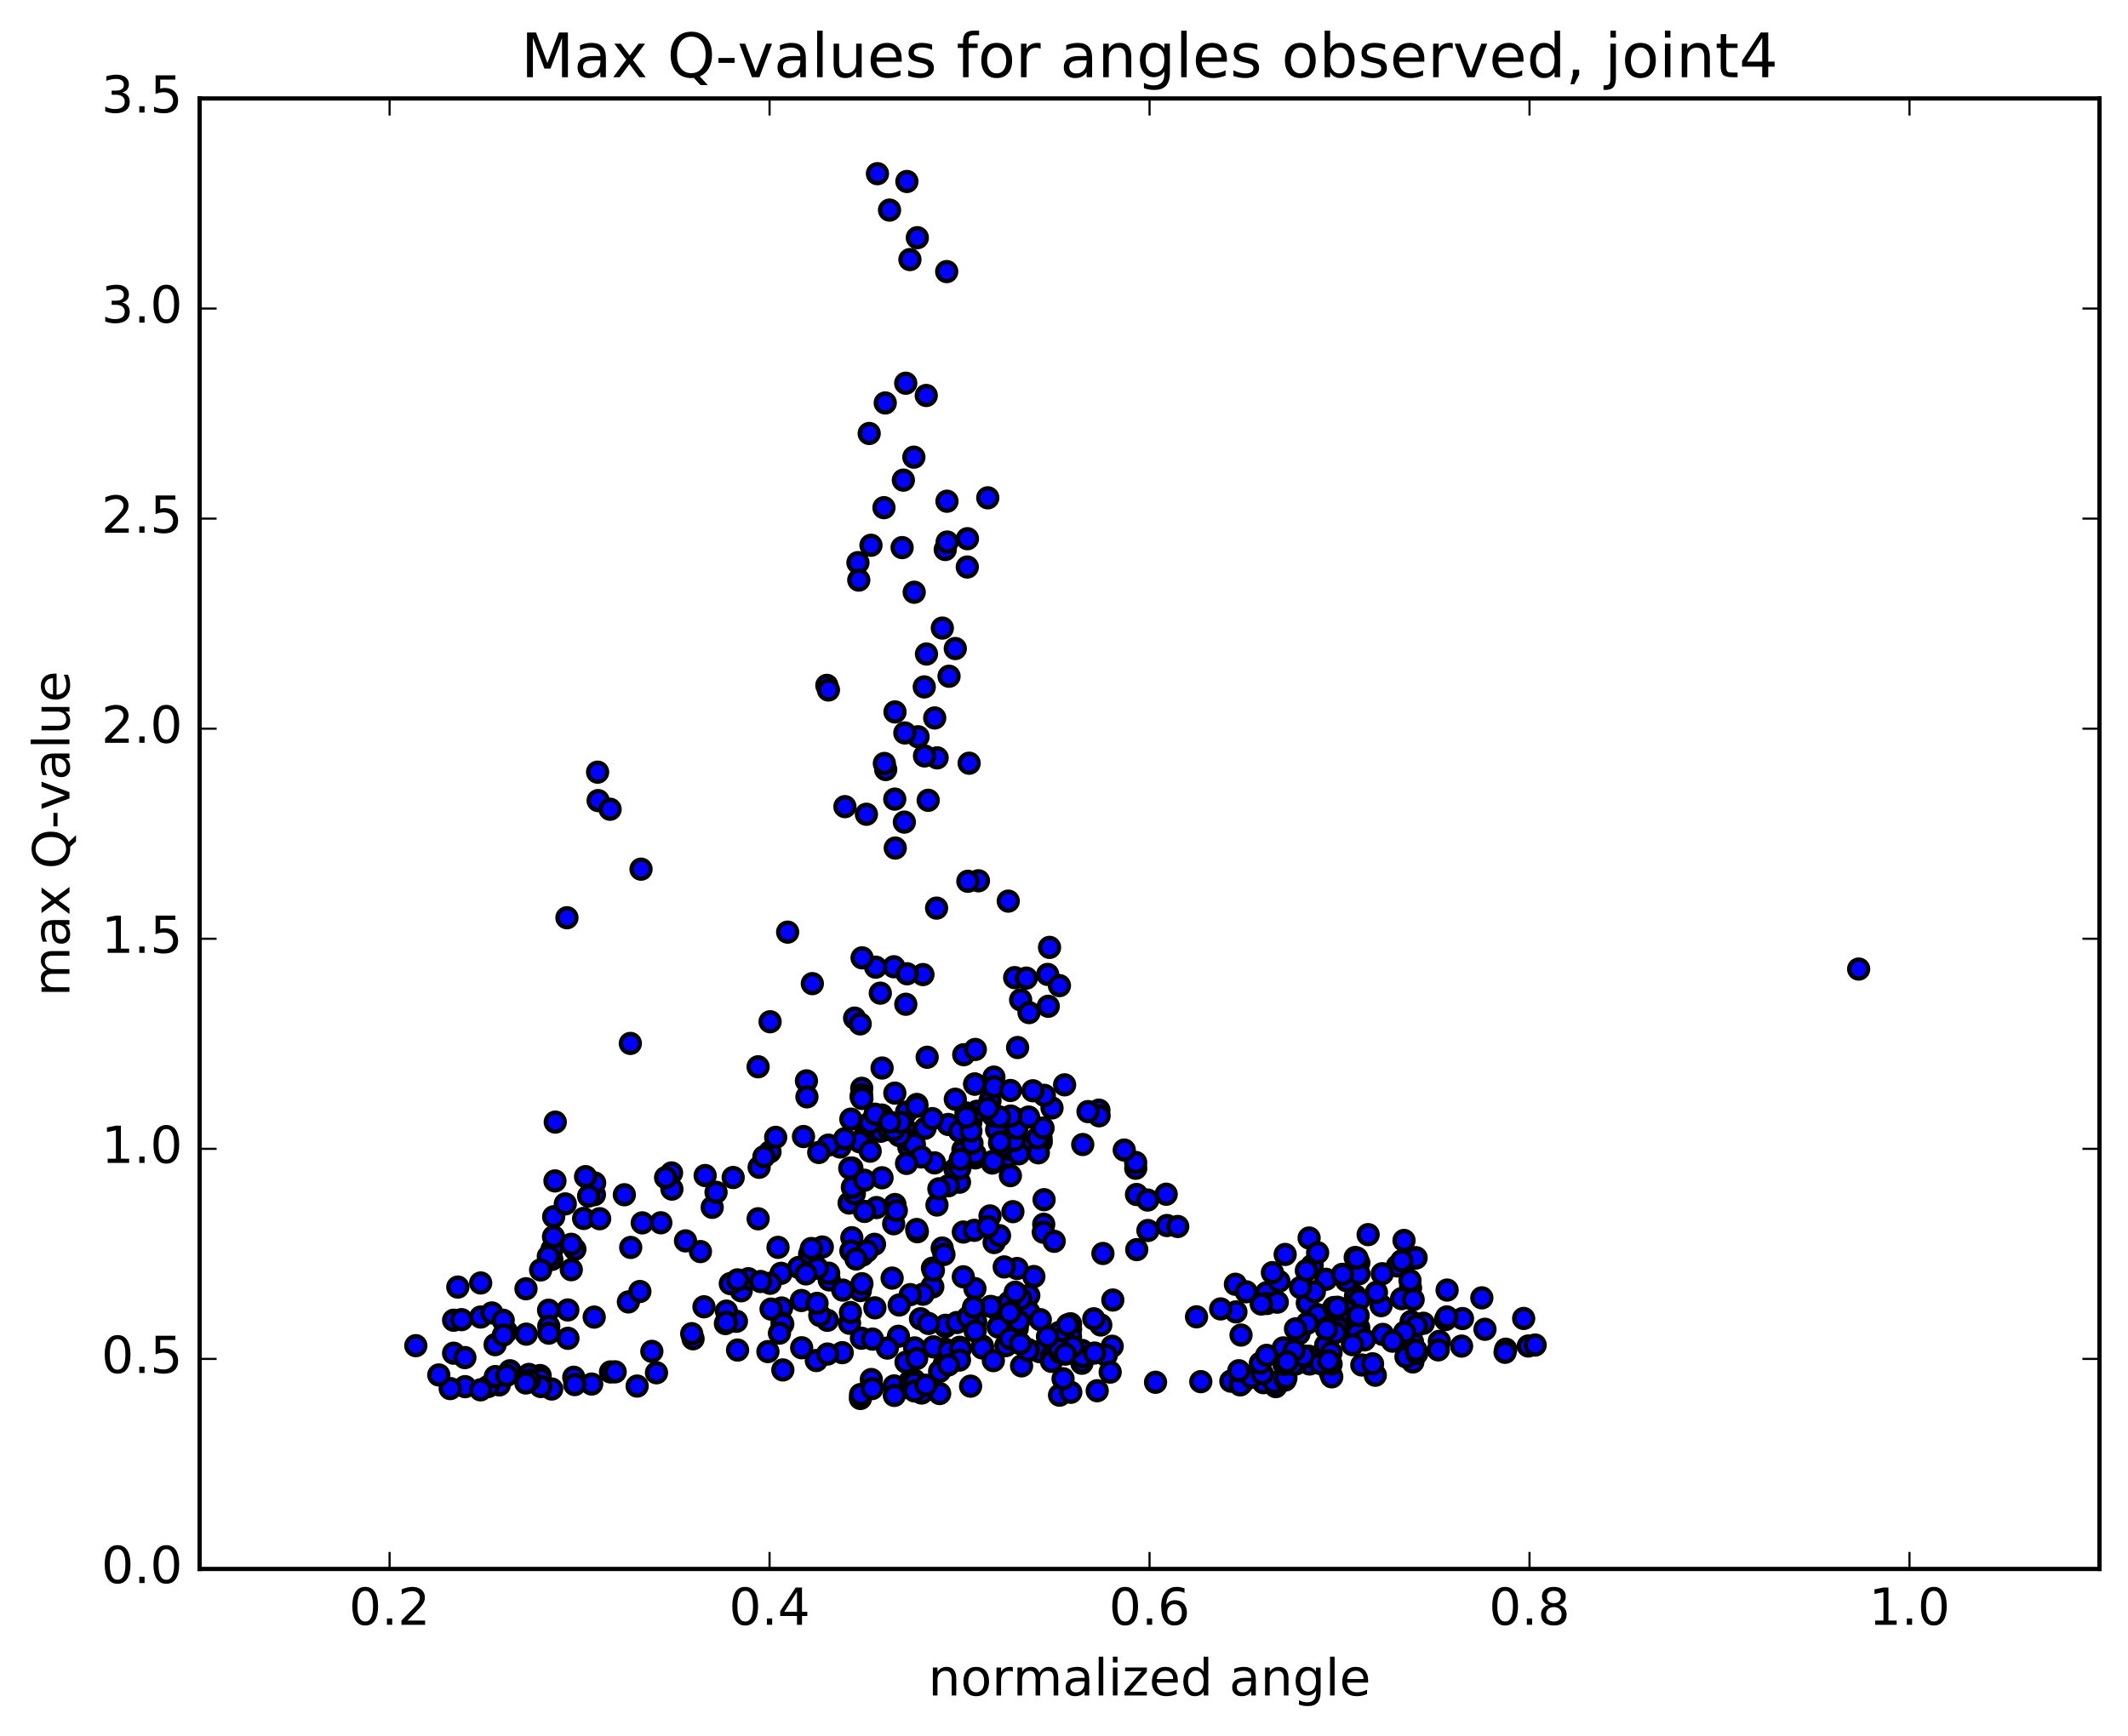 <?xml version="1.0" encoding="utf-8" standalone="no"?>
<!DOCTYPE svg PUBLIC "-//W3C//DTD SVG 1.1//EN"
  "http://www.w3.org/Graphics/SVG/1.1/DTD/svg11.dtd">
<!-- Created with matplotlib (http://matplotlib.org/) -->
<svg height="408pt" version="1.1" viewBox="0 0 500 408" width="500pt" xmlns="http://www.w3.org/2000/svg" xmlns:xlink="http://www.w3.org/1999/xlink">
 <defs>
  <style type="text/css">
*{stroke-linecap:butt;stroke-linejoin:round;stroke-miterlimit:100000;}
  </style>
 </defs>
 <g id="figure_1">
  <g id="patch_1">
   <path d="M 0 408.169 
L 500.498 408.169 
L 500.498 0 
L 0 0 
z
" style="fill:#ffffff;"/>
  </g>
  <g id="axes_1">
   <g id="patch_2">
    <path d="M 46.898 368.742 
L 493.298 368.742 
L 493.298 23.142 
L 46.898 23.142 
z
" style="fill:#ffffff;"/>
   </g>
   <g id="PathCollection_1">
    <defs>
     <path d="M 0 2.236 
C 0.593 2.236 1.162 2 1.581 1.581 
C 2 1.162 2.236 0.593 2.236 0 
C 2.236 -0.593 2 -1.162 1.581 -1.581 
C 1.162 -2 0.593 -2.236 0 -2.236 
C -0.593 -2.236 -1.162 -2 -1.581 -1.581 
C -2 -1.162 -2.236 -0.593 -2.236 0 
C -2.236 0.593 -2 1.162 -1.581 1.581 
C -1.162 2 -0.593 2.236 0 2.236 
z
" id="md5b1698b60" style="stroke:#000000;"/>
    </defs>
    <g clip-path="url(#p99d2ce3c44)">
     <use style="fill:#0000ff;stroke:#000000;" x="436.716" xlink:href="#md5b1698b60" y="227.75"/>
     <use style="fill:#0000ff;stroke:#000000;" x="225.458" xlink:href="#md5b1698b60" y="265.808"/>
     <use style="fill:#0000ff;stroke:#000000;" x="228.121" xlink:href="#md5b1698b60" y="263.76"/>
     <use style="fill:#0000ff;stroke:#000000;" x="232.611" xlink:href="#md5b1698b60" y="258.71"/>
     <use style="fill:#0000ff;stroke:#000000;" x="229.015" xlink:href="#md5b1698b60" y="254.769"/>
     <use style="fill:#0000ff;stroke:#000000;" x="233.532" xlink:href="#md5b1698b60" y="253.145"/>
     <use style="fill:#0000ff;stroke:#000000;" x="229.047" xlink:href="#md5b1698b60" y="254.788"/>
     <use style="fill:#0000ff;stroke:#000000;" x="233.543" xlink:href="#md5b1698b60" y="255.39"/>
     <use style="fill:#0000ff;stroke:#000000;" x="226.441" xlink:href="#md5b1698b60" y="247.882"/>
     <use style="fill:#0000ff;stroke:#000000;" x="229.167" xlink:href="#md5b1698b60" y="246.646"/>
     <use style="fill:#0000ff;stroke:#000000;" x="239.811" xlink:href="#md5b1698b60" y="234.99"/>
     <use style="fill:#0000ff;stroke:#000000;" x="246.165" xlink:href="#md5b1698b60" y="229.013"/>
     <use style="fill:#0000ff;stroke:#000000;" x="239.1" xlink:href="#md5b1698b60" y="246.191"/>
     <use style="fill:#0000ff;stroke:#000000;" x="241.782" xlink:href="#md5b1698b60" y="237.981"/>
     <use style="fill:#0000ff;stroke:#000000;" x="248.928" xlink:href="#md5b1698b60" y="231.641"/>
     <use style="fill:#0000ff;stroke:#000000;" x="246.304" xlink:href="#md5b1698b60" y="236.493"/>
     <use style="fill:#0000ff;stroke:#000000;" x="238.411" xlink:href="#md5b1698b60" y="229.763"/>
     <use style="fill:#0000ff;stroke:#000000;" x="241.14" xlink:href="#md5b1698b60" y="229.882"/>
     <use style="fill:#0000ff;stroke:#000000;" x="246.605" xlink:href="#md5b1698b60" y="222.657"/>
     <use style="fill:#0000ff;stroke:#000000;" x="236.906" xlink:href="#md5b1698b60" y="211.783"/>
     <use style="fill:#0000ff;stroke:#000000;" x="229.898" xlink:href="#md5b1698b60" y="207.004"/>
     <use style="fill:#0000ff;stroke:#000000;" x="227.409" xlink:href="#md5b1698b60" y="207.12"/>
     <use style="fill:#0000ff;stroke:#000000;" x="216.857" xlink:href="#md5b1698b60" y="229.047"/>
     <use style="fill:#0000ff;stroke:#000000;" x="207.191" xlink:href="#md5b1698b60" y="262.065"/>
     <use style="fill:#0000ff;stroke:#000000;" x="200.16" xlink:href="#md5b1698b60" y="274.514"/>
     <use style="fill:#0000ff;stroke:#000000;" x="200.256" xlink:href="#md5b1698b60" y="282.072"/>
     <use style="fill:#0000ff;stroke:#000000;" x="202.975" xlink:href="#md5b1698b60" y="267.335"/>
     <use style="fill:#0000ff;stroke:#000000;" x="212.829" xlink:href="#md5b1698b60" y="236.025"/>
     <use style="fill:#0000ff;stroke:#000000;" x="220.063" xlink:href="#md5b1698b60" y="213.426"/>
     <use style="fill:#0000ff;stroke:#000000;" x="220.189" xlink:href="#md5b1698b60" y="178.113"/>
     <use style="fill:#0000ff;stroke:#000000;" x="217.687" xlink:href="#md5b1698b60" y="153.708"/>
     <use style="fill:#0000ff;stroke:#000000;" x="208.105" xlink:href="#md5b1698b60" y="180.859"/>
     <use style="fill:#0000ff;stroke:#000000;" x="198.527" xlink:href="#md5b1698b60" y="189.578"/>
     <use style="fill:#0000ff;stroke:#000000;" x="194.276" xlink:href="#md5b1698b60" y="161.079"/>
     <use style="fill:#0000ff;stroke:#000000;" x="201.583" xlink:href="#md5b1698b60" y="132.234"/>
     <use style="fill:#0000ff;stroke:#000000;" x="201.779" xlink:href="#md5b1698b60" y="136.335"/>
     <use style="fill:#0000ff;stroke:#000000;" x="204.645" xlink:href="#md5b1698b60" y="128.149"/>
     <use style="fill:#0000ff;stroke:#000000;" x="211.963" xlink:href="#md5b1698b60" y="128.7"/>
     <use style="fill:#0000ff;stroke:#000000;" x="214.806" xlink:href="#md5b1698b60" y="139.19"/>
     <use style="fill:#0000ff;stroke:#000000;" x="222.097" xlink:href="#md5b1698b60" y="129.151"/>
     <use style="fill:#0000ff;stroke:#000000;" x="219.62" xlink:href="#md5b1698b60" y="168.736"/>
     <use style="fill:#0000ff;stroke:#000000;" x="210.03" xlink:href="#md5b1698b60" y="227.212"/>
     <use style="fill:#0000ff;stroke:#000000;" x="205.748" xlink:href="#md5b1698b60" y="227.308"/>
     <use style="fill:#0000ff;stroke:#000000;" x="215.707" xlink:href="#md5b1698b60" y="173.156"/>
     <use style="fill:#0000ff;stroke:#000000;" x="221.412" xlink:href="#md5b1698b60" y="147.612"/>
     <use style="fill:#0000ff;stroke:#000000;" x="217.168" xlink:href="#md5b1698b60" y="161.439"/>
     <use style="fill:#0000ff;stroke:#000000;" x="224.459" xlink:href="#md5b1698b60" y="152.424"/>
     <use style="fill:#0000ff;stroke:#000000;" x="227.31" xlink:href="#md5b1698b60" y="126.608"/>
     <use style="fill:#0000ff;stroke:#000000;" x="232.09" xlink:href="#md5b1698b60" y="117"/>
     <use style="fill:#0000ff;stroke:#000000;" x="222.502" xlink:href="#md5b1698b60" y="117.798"/>
     <use style="fill:#0000ff;stroke:#000000;" x="214.724" xlink:href="#md5b1698b60" y="107.443"/>
     <use style="fill:#0000ff;stroke:#000000;" x="212.26" xlink:href="#md5b1698b60" y="112.843"/>
     <use style="fill:#0000ff;stroke:#000000;" x="207.996" xlink:href="#md5b1698b60" y="94.704"/>
     <use style="fill:#0000ff;stroke:#000000;" x="212.812" xlink:href="#md5b1698b60" y="90.066"/>
     <use style="fill:#0000ff;stroke:#000000;" x="207.697" xlink:href="#md5b1698b60" y="119.315"/>
     <use style="fill:#0000ff;stroke:#000000;" x="217.636" xlink:href="#md5b1698b60" y="92.946"/>
     <use style="fill:#0000ff;stroke:#000000;" x="222.439" xlink:href="#md5b1698b60" y="63.83"/>
     <use style="fill:#0000ff;stroke:#000000;" x="215.536" xlink:href="#md5b1698b60" y="55.864"/>
     <use style="fill:#0000ff;stroke:#000000;" x="213.086" xlink:href="#md5b1698b60" y="42.653"/>
     <use style="fill:#0000ff;stroke:#000000;" x="206.167" xlink:href="#md5b1698b60" y="40.818"/>
     <use style="fill:#0000ff;stroke:#000000;" x="209.007" xlink:href="#md5b1698b60" y="49.377"/>
     <use style="fill:#0000ff;stroke:#000000;" x="213.797" xlink:href="#md5b1698b60" y="61.004"/>
     <use style="fill:#0000ff;stroke:#000000;" x="204.228" xlink:href="#md5b1698b60" y="101.873"/>
     <use style="fill:#0000ff;stroke:#000000;" x="194.653" xlink:href="#md5b1698b60" y="162.162"/>
     <use style="fill:#0000ff;stroke:#000000;" x="185.067" xlink:href="#md5b1698b60" y="219.073"/>
     <use style="fill:#0000ff;stroke:#000000;" x="178.124" xlink:href="#md5b1698b60" y="250.721"/>
     <use style="fill:#0000ff;stroke:#000000;" x="180.943" xlink:href="#md5b1698b60" y="240.131"/>
     <use style="fill:#0000ff;stroke:#000000;" x="190.869" xlink:href="#md5b1698b60" y="231.176"/>
     <use style="fill:#0000ff;stroke:#000000;" x="200.807" xlink:href="#md5b1698b60" y="239.278"/>
     <use style="fill:#0000ff;stroke:#000000;" x="206.466" xlink:href="#md5b1698b60" y="263.442"/>
     <use style="fill:#0000ff;stroke:#000000;" x="199.511" xlink:href="#md5b1698b60" y="282.741"/>
     <use style="fill:#0000ff;stroke:#000000;" x="199.663" xlink:href="#md5b1698b60" y="274.565"/>
     <use style="fill:#0000ff;stroke:#000000;" x="202.476" xlink:href="#md5b1698b60" y="255.78"/>
     <use style="fill:#0000ff;stroke:#000000;" x="207.258" xlink:href="#md5b1698b60" y="251.011"/>
     <use style="fill:#0000ff;stroke:#000000;" x="202.111" xlink:href="#md5b1698b60" y="240.637"/>
     <use style="fill:#0000ff;stroke:#000000;" x="206.842" xlink:href="#md5b1698b60" y="233.415"/>
     <use style="fill:#0000ff;stroke:#000000;" x="202.56" xlink:href="#md5b1698b60" y="225.116"/>
     <use style="fill:#0000ff;stroke:#000000;" x="212.488" xlink:href="#md5b1698b60" y="193.216"/>
     <use style="fill:#0000ff;stroke:#000000;" x="217.225" xlink:href="#md5b1698b60" y="177.662"/>
     <use style="fill:#0000ff;stroke:#000000;" x="210.289" xlink:href="#md5b1698b60" y="167.319"/>
     <use style="fill:#0000ff;stroke:#000000;" x="207.794" xlink:href="#md5b1698b60" y="179.432"/>
     <use style="fill:#0000ff;stroke:#000000;" x="203.573" xlink:href="#md5b1698b60" y="191.37"/>
     <use style="fill:#0000ff;stroke:#000000;" x="212.602" xlink:href="#md5b1698b60" y="172.26"/>
     <use style="fill:#0000ff;stroke:#000000;" x="222.546" xlink:href="#md5b1698b60" y="127.393"/>
     <use style="fill:#0000ff;stroke:#000000;" x="227.275" xlink:href="#md5b1698b60" y="133.262"/>
     <use style="fill:#0000ff;stroke:#000000;" x="222.988" xlink:href="#md5b1698b60" y="158.934"/>
     <use style="fill:#0000ff;stroke:#000000;" x="227.714" xlink:href="#md5b1698b60" y="179.371"/>
     <use style="fill:#0000ff;stroke:#000000;" x="218.092" xlink:href="#md5b1698b60" y="188.089"/>
     <use style="fill:#0000ff;stroke:#000000;" x="210.233" xlink:href="#md5b1698b60" y="187.812"/>
     <use style="fill:#0000ff;stroke:#000000;" x="210.352" xlink:href="#md5b1698b60" y="199.313"/>
     <use style="fill:#0000ff;stroke:#000000;" x="213.137" xlink:href="#md5b1698b60" y="228.859"/>
     <use style="fill:#0000ff;stroke:#000000;" x="217.851" xlink:href="#md5b1698b60" y="248.478"/>
     <use style="fill:#0000ff;stroke:#000000;" x="213.546" xlink:href="#md5b1698b60" y="269.609"/>
     <use style="fill:#0000ff;stroke:#000000;" x="224.386" xlink:href="#md5b1698b60" y="274.811"/>
     <use style="fill:#0000ff;stroke:#000000;" x="229.17" xlink:href="#md5b1698b60" y="272.134"/>
     <use style="fill:#0000ff;stroke:#000000;" x="219.577" xlink:href="#md5b1698b60" y="273.3"/>
     <use style="fill:#0000ff;stroke:#000000;" x="209.979" xlink:href="#md5b1698b60" y="287.61"/>
     <use style="fill:#0000ff;stroke:#000000;" x="202.147" xlink:href="#md5b1698b60" y="303.313"/>
     <use style="fill:#0000ff;stroke:#000000;" x="199.61" xlink:href="#md5b1698b60" y="311.003"/>
     <use style="fill:#0000ff;stroke:#000000;" x="194.399" xlink:href="#md5b1698b60" y="310.303"/>
     <use style="fill:#0000ff;stroke:#000000;" x="202.525" xlink:href="#md5b1698b60" y="301.706"/>
     <use style="fill:#0000ff;stroke:#000000;" x="202.664" xlink:href="#md5b1698b60" y="294.97"/>
     <use style="fill:#0000ff;stroke:#000000;" x="200.15" xlink:href="#md5b1698b60" y="290.898"/>
     <use style="fill:#0000ff;stroke:#000000;" x="190.513" xlink:href="#md5b1698b60" y="294.762"/>
     <use style="fill:#0000ff;stroke:#000000;" x="183.525" xlink:href="#md5b1698b60" y="299.257"/>
     <use style="fill:#0000ff;stroke:#000000;" x="183.644" xlink:href="#md5b1698b60" y="307.412"/>
     <use style="fill:#0000ff;stroke:#000000;" x="183.743" xlink:href="#md5b1698b60" y="310.902"/>
     <use style="fill:#0000ff;stroke:#000000;" x="181.172" xlink:href="#md5b1698b60" y="307.67"/>
     <use style="fill:#0000ff;stroke:#000000;" x="174.154" xlink:href="#md5b1698b60" y="303.364"/>
     <use style="fill:#0000ff;stroke:#000000;" x="171.592" xlink:href="#md5b1698b60" y="301.675"/>
     <use style="fill:#0000ff;stroke:#000000;" x="164.576" xlink:href="#md5b1698b60" y="294.15"/>
     <use style="fill:#0000ff;stroke:#000000;" x="167.342" xlink:href="#md5b1698b60" y="283.756"/>
     <use style="fill:#0000ff;stroke:#000000;" x="178.131" xlink:href="#md5b1698b60" y="286.442"/>
     <use style="fill:#0000ff;stroke:#000000;" x="182.806" xlink:href="#md5b1698b60" y="293.157"/>
     <use style="fill:#0000ff;stroke:#000000;" x="175.824" xlink:href="#md5b1698b60" y="300.528"/>
     <use style="fill:#0000ff;stroke:#000000;" x="173.275" xlink:href="#md5b1698b60" y="300.801"/>
     <use style="fill:#0000ff;stroke:#000000;" x="165.408" xlink:href="#md5b1698b60" y="307.124"/>
     <use style="fill:#0000ff;stroke:#000000;" x="162.844" xlink:href="#md5b1698b60" y="314.643"/>
     <use style="fill:#0000ff;stroke:#000000;" x="153.16" xlink:href="#md5b1698b60" y="317.601"/>
     <use style="fill:#0000ff;stroke:#000000;" x="143.451" xlink:href="#md5b1698b60" y="322.435"/>
     <use style="fill:#0000ff;stroke:#000000;" x="139.02" xlink:href="#md5b1698b60" y="325.282"/>
     <use style="fill:#0000ff;stroke:#000000;" x="149.704" xlink:href="#md5b1698b60" y="325.757"/>
     <use style="fill:#0000ff;stroke:#000000;" x="154.253" xlink:href="#md5b1698b60" y="322.632"/>
     <use style="fill:#0000ff;stroke:#000000;" x="144.538" xlink:href="#md5b1698b60" y="322.414"/>
     <use style="fill:#0000ff;stroke:#000000;" x="134.813" xlink:href="#md5b1698b60" y="323.686"/>
     <use style="fill:#0000ff;stroke:#000000;" x="126.85" xlink:href="#md5b1698b60" y="325.545"/>
     <use style="fill:#0000ff;stroke:#000000;" x="126.873" xlink:href="#md5b1698b60" y="323.911"/>
     <use style="fill:#0000ff;stroke:#000000;" x="126.91" xlink:href="#md5b1698b60" y="323.286"/>
     <use style="fill:#0000ff;stroke:#000000;" x="124.272" xlink:href="#md5b1698b60" y="323.019"/>
     <use style="fill:#0000ff;stroke:#000000;" x="119.816" xlink:href="#md5b1698b60" y="322.157"/>
     <use style="fill:#0000ff;stroke:#000000;" x="126.944" xlink:href="#md5b1698b60" y="324.131"/>
     <use style="fill:#0000ff;stroke:#000000;" x="129.627" xlink:href="#md5b1698b60" y="326.449"/>
     <use style="fill:#0000ff;stroke:#000000;" x="135.036" xlink:href="#md5b1698b60" y="325.411"/>
     <use style="fill:#0000ff;stroke:#000000;" x="127.059" xlink:href="#md5b1698b60" y="325.871"/>
     <use style="fill:#0000ff;stroke:#000000;" x="124.411" xlink:href="#md5b1698b60" y="324.336"/>
     <use style="fill:#0000ff;stroke:#000000;" x="117.323" xlink:href="#md5b1698b60" y="325.484"/>
     <use style="fill:#0000ff;stroke:#000000;" x="114.667" xlink:href="#md5b1698b60" y="325.874"/>
     <use style="fill:#0000ff;stroke:#000000;" x="109.277" xlink:href="#md5b1698b60" y="325.899"/>
     <use style="fill:#0000ff;stroke:#000000;" x="116.381" xlink:href="#md5b1698b60" y="323.522"/>
     <use style="fill:#0000ff;stroke:#000000;" x="119.052" xlink:href="#md5b1698b60" y="323.245"/>
     <use style="fill:#0000ff;stroke:#000000;" x="123.558" xlink:href="#md5b1698b60" y="325.034"/>
     <use style="fill:#0000ff;stroke:#000000;" x="112.908" xlink:href="#md5b1698b60" y="326.642"/>
     <use style="fill:#0000ff;stroke:#000000;" x="105.783" xlink:href="#md5b1698b60" y="326.347"/>
     <use style="fill:#0000ff;stroke:#000000;" x="103.099" xlink:href="#md5b1698b60" y="323.148"/>
     <use style="fill:#0000ff;stroke:#000000;" x="97.702" xlink:href="#md5b1698b60" y="316.263"/>
     <use style="fill:#0000ff;stroke:#000000;" x="106.581" xlink:href="#md5b1698b60" y="310.285"/>
     <use style="fill:#0000ff;stroke:#000000;" x="106.579" xlink:href="#md5b1698b60" y="318.033"/>
     <use style="fill:#0000ff;stroke:#000000;" x="109.228" xlink:href="#md5b1698b60" y="319.062"/>
     <use style="fill:#0000ff;stroke:#000000;" x="116.333" xlink:href="#md5b1698b60" y="316.029"/>
     <use style="fill:#0000ff;stroke:#000000;" x="118.995" xlink:href="#md5b1698b60" y="312.947"/>
     <use style="fill:#0000ff;stroke:#000000;" x="129.659" xlink:href="#md5b1698b60" y="295.992"/>
     <use style="fill:#0000ff;stroke:#000000;" x="135.073" xlink:href="#md5b1698b60" y="293.605"/>
     <use style="fill:#0000ff;stroke:#000000;" x="129.702" xlink:href="#md5b1698b60" y="293.63"/>
     <use style="fill:#0000ff;stroke:#000000;" x="134.208" xlink:href="#md5b1698b60" y="292.443"/>
     <use style="fill:#0000ff;stroke:#000000;" x="128.838" xlink:href="#md5b1698b60" y="295.267"/>
     <use style="fill:#0000ff;stroke:#000000;" x="134.23" xlink:href="#md5b1698b60" y="298.408"/>
     <use style="fill:#0000ff;stroke:#000000;" x="123.585" xlink:href="#md5b1698b60" y="302.887"/>
     <use style="fill:#0000ff;stroke:#000000;" x="112.934" xlink:href="#md5b1698b60" y="309.531"/>
     <use style="fill:#0000ff;stroke:#000000;" x="108.437" xlink:href="#md5b1698b60" y="310.149"/>
     <use style="fill:#0000ff;stroke:#000000;" x="112.941" xlink:href="#md5b1698b60" y="301.525"/>
     <use style="fill:#0000ff;stroke:#000000;" x="107.57" xlink:href="#md5b1698b60" y="302.494"/>
     <use style="fill:#0000ff;stroke:#000000;" x="115.568" xlink:href="#md5b1698b60" y="308.566"/>
     <use style="fill:#0000ff;stroke:#000000;" x="118.233" xlink:href="#md5b1698b60" y="310.3"/>
     <use style="fill:#0000ff;stroke:#000000;" x="128.898" xlink:href="#md5b1698b60" y="307.923"/>
     <use style="fill:#0000ff;stroke:#000000;" x="133.413" xlink:href="#md5b1698b60" y="307.868"/>
     <use style="fill:#0000ff;stroke:#000000;" x="123.655" xlink:href="#md5b1698b60" y="313.556"/>
     <use style="fill:#0000ff;stroke:#000000;" x="118.276" xlink:href="#md5b1698b60" y="313.774"/>
     <use style="fill:#0000ff;stroke:#000000;" x="128.938" xlink:href="#md5b1698b60" y="311.69"/>
     <use style="fill:#0000ff;stroke:#000000;" x="133.44" xlink:href="#md5b1698b60" y="314.538"/>
     <use style="fill:#0000ff;stroke:#000000;" x="128.947" xlink:href="#md5b1698b60" y="313.322"/>
     <use style="fill:#0000ff;stroke:#000000;" x="139.616" xlink:href="#md5b1698b60" y="309.547"/>
     <use style="fill:#0000ff;stroke:#000000;" x="147.651" xlink:href="#md5b1698b60" y="305.98"/>
     <use style="fill:#0000ff;stroke:#000000;" x="150.348" xlink:href="#md5b1698b60" y="303.53"/>
     <use style="fill:#0000ff;stroke:#000000;" x="161.068" xlink:href="#md5b1698b60" y="291.633"/>
     <use style="fill:#0000ff;stroke:#000000;" x="168.243" xlink:href="#md5b1698b60" y="280.217"/>
     <use style="fill:#0000ff;stroke:#000000;" x="165.683" xlink:href="#md5b1698b60" y="276.279"/>
     <use style="fill:#0000ff;stroke:#000000;" x="157.789" xlink:href="#md5b1698b60" y="275.665"/>
     <use style="fill:#0000ff;stroke:#000000;" x="157.873" xlink:href="#md5b1698b60" y="279.467"/>
     <use style="fill:#0000ff;stroke:#000000;" x="155.272" xlink:href="#md5b1698b60" y="287.382"/>
     <use style="fill:#0000ff;stroke:#000000;" x="148.193" xlink:href="#md5b1698b60" y="293.175"/>
     <use style="fill:#0000ff;stroke:#000000;" x="150.905" xlink:href="#md5b1698b60" y="287.401"/>
     <use style="fill:#0000ff;stroke:#000000;" x="156.391" xlink:href="#md5b1698b60" y="276.754"/>
     <use style="fill:#0000ff;stroke:#000000;" x="146.701" xlink:href="#md5b1698b60" y="280.795"/>
     <use style="fill:#0000ff;stroke:#000000;" x="139.662" xlink:href="#md5b1698b60" y="280.768"/>
     <use style="fill:#0000ff;stroke:#000000;" x="139.721" xlink:href="#md5b1698b60" y="278.019"/>
     <use style="fill:#0000ff;stroke:#000000;" x="137.129" xlink:href="#md5b1698b60" y="286.359"/>
     <use style="fill:#0000ff;stroke:#000000;" x="130.057" xlink:href="#md5b1698b60" y="290.645"/>
     <use style="fill:#0000ff;stroke:#000000;" x="130.095" xlink:href="#md5b1698b60" y="285.965"/>
     <use style="fill:#0000ff;stroke:#000000;" x="132.822" xlink:href="#md5b1698b60" y="282.944"/>
     <use style="fill:#0000ff;stroke:#000000;" x="140.899" xlink:href="#md5b1698b60" y="286.423"/>
     <use style="fill:#0000ff;stroke:#000000;" x="138.306" xlink:href="#md5b1698b60" y="281.102"/>
     <use style="fill:#0000ff;stroke:#000000;" x="130.393" xlink:href="#md5b1698b60" y="277.544"/>
     <use style="fill:#0000ff;stroke:#000000;" x="130.466" xlink:href="#md5b1698b60" y="263.721"/>
     <use style="fill:#0000ff;stroke:#000000;" x="133.208" xlink:href="#md5b1698b60" y="215.689"/>
     <use style="fill:#0000ff;stroke:#000000;" x="140.414" xlink:href="#md5b1698b60" y="181.474"/>
     <use style="fill:#0000ff;stroke:#000000;" x="140.541" xlink:href="#md5b1698b60" y="188.159"/>
     <use style="fill:#0000ff;stroke:#000000;" x="143.346" xlink:href="#md5b1698b60" y="190.189"/>
     <use style="fill:#0000ff;stroke:#000000;" x="150.617" xlink:href="#md5b1698b60" y="204.272"/>
     <use style="fill:#0000ff;stroke:#000000;" x="148.107" xlink:href="#md5b1698b60" y="245.23"/>
     <use style="fill:#0000ff;stroke:#000000;" x="137.585" xlink:href="#md5b1698b60" y="276.535"/>
     <use style="fill:#0000ff;stroke:#000000;" x="127.03" xlink:href="#md5b1698b60" y="298.466"/>
     <use style="fill:#0000ff;stroke:#000000;" x="225.458" xlink:href="#md5b1698b60" y="265.808"/>
     <use style="fill:#0000ff;stroke:#000000;" x="222.797" xlink:href="#md5b1698b60" y="264.273"/>
     <use style="fill:#0000ff;stroke:#000000;" x="213.006" xlink:href="#md5b1698b60" y="261.353"/>
     <use style="fill:#0000ff;stroke:#000000;" x="207.578" xlink:href="#md5b1698b60" y="262.686"/>
     <use style="fill:#0000ff;stroke:#000000;" x="215.434" xlink:href="#md5b1698b60" y="259.57"/>
     <use style="fill:#0000ff;stroke:#000000;" x="215.362" xlink:href="#md5b1698b60" y="260.016"/>
     <use style="fill:#0000ff;stroke:#000000;" x="212.651" xlink:href="#md5b1698b60" y="265.201"/>
     <use style="fill:#0000ff;stroke:#000000;" x="201.938" xlink:href="#md5b1698b60" y="268.323"/>
     <use style="fill:#0000ff;stroke:#000000;" x="197.38" xlink:href="#md5b1698b60" y="269.565"/>
     <use style="fill:#0000ff;stroke:#000000;" x="207.968" xlink:href="#md5b1698b60" y="264.721"/>
     <use style="fill:#0000ff;stroke:#000000;" x="213.307" xlink:href="#md5b1698b60" y="267.89"/>
     <use style="fill:#0000ff;stroke:#000000;" x="204.354" xlink:href="#md5b1698b60" y="264.57"/>
     <use style="fill:#0000ff;stroke:#000000;" x="206.942" xlink:href="#md5b1698b60" y="265.866"/>
     <use style="fill:#0000ff;stroke:#000000;" x="214.84" xlink:href="#md5b1698b60" y="268.932"/>
     <use style="fill:#0000ff;stroke:#000000;" x="217.354" xlink:href="#md5b1698b60" y="265.166"/>
     <use style="fill:#0000ff;stroke:#000000;" x="226.989" xlink:href="#md5b1698b60" y="266.044"/>
     <use style="fill:#0000ff;stroke:#000000;" x="234.86" xlink:href="#md5b1698b60" y="268.633"/>
     <use style="fill:#0000ff;stroke:#000000;" x="237.402" xlink:href="#md5b1698b60" y="276.301"/>
     <use style="fill:#0000ff;stroke:#000000;" x="245.32" xlink:href="#md5b1698b60" y="281.956"/>
     <use style="fill:#0000ff;stroke:#000000;" x="245.237" xlink:href="#md5b1698b60" y="287.734"/>
     <use style="fill:#0000ff;stroke:#000000;" x="245.134" xlink:href="#md5b1698b60" y="289.599"/>
     <use style="fill:#0000ff;stroke:#000000;" x="247.69" xlink:href="#md5b1698b60" y="291.735"/>
     <use style="fill:#0000ff;stroke:#000000;" x="259.145" xlink:href="#md5b1698b60" y="294.596"/>
     <use style="fill:#0000ff;stroke:#000000;" x="267.094" xlink:href="#md5b1698b60" y="293.687"/>
     <use style="fill:#0000ff;stroke:#000000;" x="269.718" xlink:href="#md5b1698b60" y="289.195"/>
     <use style="fill:#0000ff;stroke:#000000;" x="274.184" xlink:href="#md5b1698b60" y="288.029"/>
     <use style="fill:#0000ff;stroke:#000000;" x="267.034" xlink:href="#md5b1698b60" y="280.733"/>
     <use style="fill:#0000ff;stroke:#000000;" x="269.656" xlink:href="#md5b1698b60" y="282.036"/>
     <use style="fill:#0000ff;stroke:#000000;" x="276.723" xlink:href="#md5b1698b60" y="288.253"/>
     <use style="fill:#0000ff;stroke:#000000;" x="274.009" xlink:href="#md5b1698b60" y="280.67"/>
     <use style="fill:#0000ff;stroke:#000000;" x="266.855" xlink:href="#md5b1698b60" y="274.567"/>
     <use style="fill:#0000ff;stroke:#000000;" x="266.837" xlink:href="#md5b1698b60" y="273.201"/>
     <use style="fill:#0000ff;stroke:#000000;" x="264.157" xlink:href="#md5b1698b60" y="270.289"/>
     <use style="fill:#0000ff;stroke:#000000;" x="254.4" xlink:href="#md5b1698b60" y="268.99"/>
     <use style="fill:#0000ff;stroke:#000000;" x="244.647" xlink:href="#md5b1698b60" y="268.382"/>
     <use style="fill:#0000ff;stroke:#000000;" x="233.149" xlink:href="#md5b1698b60" y="273.336"/>
     <use style="fill:#0000ff;stroke:#000000;" x="226.075" xlink:href="#md5b1698b60" y="272.328"/>
     <use style="fill:#0000ff;stroke:#000000;" x="228.769" xlink:href="#md5b1698b60" y="271.59"/>
     <use style="fill:#0000ff;stroke:#000000;" x="236.777" xlink:href="#md5b1698b60" y="271.791"/>
     <use style="fill:#0000ff;stroke:#000000;" x="236.804" xlink:href="#md5b1698b60" y="268.401"/>
     <use style="fill:#0000ff;stroke:#000000;" x="234.17" xlink:href="#md5b1698b60" y="265.524"/>
     <use style="fill:#0000ff;stroke:#000000;" x="226.246" xlink:href="#md5b1698b60" y="270.207"/>
     <use style="fill:#0000ff;stroke:#000000;" x="226.337" xlink:href="#md5b1698b60" y="270.49"/>
     <use style="fill:#0000ff;stroke:#000000;" x="229.096" xlink:href="#md5b1698b60" y="271.225"/>
     <use style="fill:#0000ff;stroke:#000000;" x="237.21" xlink:href="#md5b1698b60" y="270.051"/>
     <use style="fill:#0000ff;stroke:#000000;" x="237.309" xlink:href="#md5b1698b60" y="267.804"/>
     <use style="fill:#0000ff;stroke:#000000;" x="240.038" xlink:href="#md5b1698b60" y="268.838"/>
     <use style="fill:#0000ff;stroke:#000000;" x="244.602" xlink:href="#md5b1698b60" y="267.433"/>
     <use style="fill:#0000ff;stroke:#000000;" x="239.357" xlink:href="#md5b1698b60" y="271.174"/>
     <use style="fill:#0000ff;stroke:#000000;" x="243.966" xlink:href="#md5b1698b60" y="270.938"/>
     <use style="fill:#0000ff;stroke:#000000;" x="233.363" xlink:href="#md5b1698b60" y="272.917"/>
     <use style="fill:#0000ff;stroke:#000000;" x="225.444" xlink:href="#md5b1698b60" y="277.844"/>
     <use style="fill:#0000ff;stroke:#000000;" x="225.527" xlink:href="#md5b1698b60" y="274.592"/>
     <use style="fill:#0000ff;stroke:#000000;" x="225.636" xlink:href="#md5b1698b60" y="272.474"/>
     <use style="fill:#0000ff;stroke:#000000;" x="228.38" xlink:href="#md5b1698b60" y="268.683"/>
     <use style="fill:#0000ff;stroke:#000000;" x="235.562" xlink:href="#md5b1698b60" y="269.314"/>
     <use style="fill:#0000ff;stroke:#000000;" x="238.293" xlink:href="#md5b1698b60" y="268.014"/>
     <use style="fill:#0000ff;stroke:#000000;" x="243.768" xlink:href="#md5b1698b60" y="267.433"/>
     <use style="fill:#0000ff;stroke:#000000;" x="238.528" xlink:href="#md5b1698b60" y="262.892"/>
     <use style="fill:#0000ff;stroke:#000000;" x="250.144" xlink:href="#md5b1698b60" y="254.961"/>
     <use style="fill:#0000ff;stroke:#000000;" x="258.196" xlink:href="#md5b1698b60" y="260.91"/>
     <use style="fill:#0000ff;stroke:#000000;" x="258.246" xlink:href="#md5b1698b60" y="262.237"/>
     <use style="fill:#0000ff;stroke:#000000;" x="255.641" xlink:href="#md5b1698b60" y="261.249"/>
     <use style="fill:#0000ff;stroke:#000000;" x="245.07" xlink:href="#md5b1698b60" y="265.108"/>
     <use style="fill:#0000ff;stroke:#000000;" x="238.923" xlink:href="#md5b1698b60" y="265.183"/>
     <use style="fill:#0000ff;stroke:#000000;" x="241.675" xlink:href="#md5b1698b60" y="262.529"/>
     <use style="fill:#0000ff;stroke:#000000;" x="247.182" xlink:href="#md5b1698b60" y="260.393"/>
     <use style="fill:#0000ff;stroke:#000000;" x="237.491" xlink:href="#md5b1698b60" y="262.303"/>
     <use style="fill:#0000ff;stroke:#000000;" x="229.548" xlink:href="#md5b1698b60" y="261.172"/>
     <use style="fill:#0000ff;stroke:#000000;" x="226.969" xlink:href="#md5b1698b60" y="261.554"/>
     <use style="fill:#0000ff;stroke:#000000;" x="219.049" xlink:href="#md5b1698b60" y="262.9"/>
     <use style="fill:#0000ff;stroke:#000000;" x="216.475" xlink:href="#md5b1698b60" y="271.912"/>
     <use style="fill:#0000ff;stroke:#000000;" x="205.944" xlink:href="#md5b1698b60" y="283.807"/>
     <use style="fill:#0000ff;stroke:#000000;" x="200.736" xlink:href="#md5b1698b60" y="280.543"/>
     <use style="fill:#0000ff;stroke:#000000;" x="207.247" xlink:href="#md5b1698b60" y="276.803"/>
     <use style="fill:#0000ff;stroke:#000000;" x="200.28" xlink:href="#md5b1698b60" y="279.045"/>
     <use style="fill:#0000ff;stroke:#000000;" x="203.106" xlink:href="#md5b1698b60" y="277.389"/>
     <use style="fill:#0000ff;stroke:#000000;" x="211.254" xlink:href="#md5b1698b60" y="266.88"/>
     <use style="fill:#0000ff;stroke:#000000;" x="208.753" xlink:href="#md5b1698b60" y="265.492"/>
     <use style="fill:#0000ff;stroke:#000000;" x="204.425" xlink:href="#md5b1698b60" y="263.874"/>
     <use style="fill:#0000ff;stroke:#000000;" x="209.968" xlink:href="#md5b1698b60" y="265.56"/>
     <use style="fill:#0000ff;stroke:#000000;" x="205.609" xlink:href="#md5b1698b60" y="261.863"/>
     <use style="fill:#0000ff;stroke:#000000;" x="210.251" xlink:href="#md5b1698b60" y="256.91"/>
     <use style="fill:#0000ff;stroke:#000000;" x="202.335" xlink:href="#md5b1698b60" y="257.811"/>
     <use style="fill:#0000ff;stroke:#000000;" x="202.435" xlink:href="#md5b1698b60" y="257.224"/>
     <use style="fill:#0000ff;stroke:#000000;" x="202.512" xlink:href="#md5b1698b60" y="258.161"/>
     <use style="fill:#0000ff;stroke:#000000;" x="199.918" xlink:href="#md5b1698b60" y="263.026"/>
     <use style="fill:#0000ff;stroke:#000000;" x="194.633" xlink:href="#md5b1698b60" y="269.128"/>
     <use style="fill:#0000ff;stroke:#000000;" x="204.455" xlink:href="#md5b1698b60" y="270.556"/>
     <use style="fill:#0000ff;stroke:#000000;" x="211.61" xlink:href="#md5b1698b60" y="263.791"/>
     <use style="fill:#0000ff;stroke:#000000;" x="209.025" xlink:href="#md5b1698b60" y="263.707"/>
     <use style="fill:#0000ff;stroke:#000000;" x="198.453" xlink:href="#md5b1698b60" y="267.638"/>
     <use style="fill:#0000ff;stroke:#000000;" x="188.791" xlink:href="#md5b1698b60" y="267.112"/>
     <use style="fill:#0000ff;stroke:#000000;" x="180.92" xlink:href="#md5b1698b60" y="270.7"/>
     <use style="fill:#0000ff;stroke:#000000;" x="178.368" xlink:href="#md5b1698b60" y="274.337"/>
     <use style="fill:#0000ff;stroke:#000000;" x="172.266" xlink:href="#md5b1698b60" y="276.739"/>
     <use style="fill:#0000ff;stroke:#000000;" x="179.486" xlink:href="#md5b1698b60" y="271.865"/>
     <use style="fill:#0000ff;stroke:#000000;" x="182.258" xlink:href="#md5b1698b60" y="267.301"/>
     <use style="fill:#0000ff;stroke:#000000;" x="189.481" xlink:href="#md5b1698b60" y="254.029"/>
     <use style="fill:#0000ff;stroke:#000000;" x="189.601" xlink:href="#md5b1698b60" y="257.785"/>
     <use style="fill:#0000ff;stroke:#000000;" x="192.376" xlink:href="#md5b1698b60" y="270.857"/>
     <use style="fill:#0000ff;stroke:#000000;" x="203.123" xlink:href="#md5b1698b60" y="284.711"/>
     <use style="fill:#0000ff;stroke:#000000;" x="210.285" xlink:href="#md5b1698b60" y="283.091"/>
     <use style="fill:#0000ff;stroke:#000000;" x="213.005" xlink:href="#md5b1698b60" y="273.429"/>
     <use style="fill:#0000ff;stroke:#000000;" x="222.817" xlink:href="#md5b1698b60" y="278.68"/>
     <use style="fill:#0000ff;stroke:#000000;" x="232.614" xlink:href="#md5b1698b60" y="285.774"/>
     <use style="fill:#0000ff;stroke:#000000;" x="237.993" xlink:href="#md5b1698b60" y="284.768"/>
     <use style="fill:#0000ff;stroke:#000000;" x="233.584" xlink:href="#md5b1698b60" y="292.026"/>
     <use style="fill:#0000ff;stroke:#000000;" x="238.975" xlink:href="#md5b1698b60" y="298.129"/>
     <use style="fill:#0000ff;stroke:#000000;" x="234.559" xlink:href="#md5b1698b60" y="307.383"/>
     <use style="fill:#0000ff;stroke:#000000;" x="239.014" xlink:href="#md5b1698b60" y="312.203"/>
     <use style="fill:#0000ff;stroke:#000000;" x="229.245" xlink:href="#md5b1698b60" y="310.668"/>
     <use style="fill:#0000ff;stroke:#000000;" x="222.144" xlink:href="#md5b1698b60" y="311.778"/>
     <use style="fill:#0000ff;stroke:#000000;" x="222.143" xlink:href="#md5b1698b60" y="311.478"/>
     <use style="fill:#0000ff;stroke:#000000;" x="224.816" xlink:href="#md5b1698b60" y="310.825"/>
     <use style="fill:#0000ff;stroke:#000000;" x="234.602" xlink:href="#md5b1698b60" y="308.1"/>
     <use style="fill:#0000ff;stroke:#000000;" x="241.727" xlink:href="#md5b1698b60" y="304.468"/>
     <use style="fill:#0000ff;stroke:#000000;" x="241.752" xlink:href="#md5b1698b60" y="308.395"/>
     <use style="fill:#0000ff;stroke:#000000;" x="244.429" xlink:href="#md5b1698b60" y="310.15"/>
     <use style="fill:#0000ff;stroke:#000000;" x="251.545" xlink:href="#md5b1698b60" y="312.375"/>
     <use style="fill:#0000ff;stroke:#000000;" x="254.218" xlink:href="#md5b1698b60" y="317.375"/>
     <use style="fill:#0000ff;stroke:#000000;" x="261.32" xlink:href="#md5b1698b60" y="316.404"/>
     <use style="fill:#0000ff;stroke:#000000;" x="258.644" xlink:href="#md5b1698b60" y="311.404"/>
     <use style="fill:#0000ff;stroke:#000000;" x="251.533" xlink:href="#md5b1698b60" y="311.119"/>
     <use style="fill:#0000ff;stroke:#000000;" x="251.523" xlink:href="#md5b1698b60" y="314.131"/>
     <use style="fill:#0000ff;stroke:#000000;" x="248.848" xlink:href="#md5b1698b60" y="313.167"/>
     <use style="fill:#0000ff;stroke:#000000;" x="238.171" xlink:href="#md5b1698b60" y="310"/>
     <use style="fill:#0000ff;stroke:#000000;" x="232.773" xlink:href="#md5b1698b60" y="307.035"/>
     <use style="fill:#0000ff;stroke:#000000;" x="239.834" xlink:href="#md5b1698b60" y="305.257"/>
     <use style="fill:#0000ff;stroke:#000000;" x="237.119" xlink:href="#md5b1698b60" y="306.038"/>
     <use style="fill:#0000ff;stroke:#000000;" x="229.069" xlink:href="#md5b1698b60" y="302.851"/>
     <use style="fill:#0000ff;stroke:#000000;" x="226.339" xlink:href="#md5b1698b60" y="300.074"/>
     <use style="fill:#0000ff;stroke:#000000;" x="219.171" xlink:href="#md5b1698b60" y="302.443"/>
     <use style="fill:#0000ff;stroke:#000000;" x="219.096" xlink:href="#md5b1698b60" y="298.053"/>
     <use style="fill:#0000ff;stroke:#000000;" x="219.016" xlink:href="#md5b1698b60" y="302.288"/>
     <use style="fill:#0000ff;stroke:#000000;" x="216.284" xlink:href="#md5b1698b60" y="309.935"/>
     <use style="fill:#0000ff;stroke:#000000;" x="205.565" xlink:href="#md5b1698b60" y="307.369"/>
     <use style="fill:#0000ff;stroke:#000000;" x="194.842" xlink:href="#md5b1698b60" y="300.811"/>
     <use style="fill:#0000ff;stroke:#000000;" x="187.66" xlink:href="#md5b1698b60" y="297.882"/>
     <use style="fill:#0000ff;stroke:#000000;" x="190.235" xlink:href="#md5b1698b60" y="294.743"/>
     <use style="fill:#0000ff;stroke:#000000;" x="199.929" xlink:href="#md5b1698b60" y="294.004"/>
     <use style="fill:#0000ff;stroke:#000000;" x="209.619" xlink:href="#md5b1698b60" y="300.383"/>
     <use style="fill:#0000ff;stroke:#000000;" x="219.311" xlink:href="#md5b1698b60" y="298.581"/>
     <use style="fill:#0000ff;stroke:#000000;" x="226.342" xlink:href="#md5b1698b60" y="289.558"/>
     <use style="fill:#0000ff;stroke:#000000;" x="228.918" xlink:href="#md5b1698b60" y="289.153"/>
     <use style="fill:#0000ff;stroke:#000000;" x="235.951" xlink:href="#md5b1698b60" y="297.756"/>
     <use style="fill:#0000ff;stroke:#000000;" x="238.547" xlink:href="#md5b1698b60" y="303.702"/>
     <use style="fill:#0000ff;stroke:#000000;" x="242.924" xlink:href="#md5b1698b60" y="300.013"/>
     <use style="fill:#0000ff;stroke:#000000;" x="234.853" xlink:href="#md5b1698b60" y="290.411"/>
     <use style="fill:#0000ff;stroke:#000000;" x="232.117" xlink:href="#md5b1698b60" y="288.29"/>
     <use style="fill:#0000ff;stroke:#000000;" x="221.381" xlink:href="#md5b1698b60" y="293.323"/>
     <use style="fill:#0000ff;stroke:#000000;" x="216.873" xlink:href="#md5b1698b60" y="304.169"/>
     <use style="fill:#0000ff;stroke:#000000;" x="227.473" xlink:href="#md5b1698b60" y="309.572"/>
     <use style="fill:#0000ff;stroke:#000000;" x="234.531" xlink:href="#md5b1698b60" y="311.875"/>
     <use style="fill:#0000ff;stroke:#000000;" x="237.147" xlink:href="#md5b1698b60" y="315.415"/>
     <use style="fill:#0000ff;stroke:#000000;" x="244.219" xlink:href="#md5b1698b60" y="317.662"/>
     <use style="fill:#0000ff;stroke:#000000;" x="241.532" xlink:href="#md5b1698b60" y="317.156"/>
     <use style="fill:#0000ff;stroke:#000000;" x="230.837" xlink:href="#md5b1698b60" y="316.377"/>
     <use style="fill:#0000ff;stroke:#000000;" x="225.488" xlink:href="#md5b1698b60" y="316.642"/>
     <use style="fill:#0000ff;stroke:#000000;" x="230.813" xlink:href="#md5b1698b60" y="316.812"/>
     <use style="fill:#0000ff;stroke:#000000;" x="221.942" xlink:href="#md5b1698b60" y="317.036"/>
     <use style="fill:#0000ff;stroke:#000000;" x="221.956" xlink:href="#md5b1698b60" y="320.543"/>
     <use style="fill:#0000ff;stroke:#000000;" x="221.949" xlink:href="#md5b1698b60" y="320.366"/>
     <use style="fill:#0000ff;stroke:#000000;" x="221.962" xlink:href="#md5b1698b60" y="317.45"/>
     <use style="fill:#0000ff;stroke:#000000;" x="219.323" xlink:href="#md5b1698b60" y="316.542"/>
     <use style="fill:#0000ff;stroke:#000000;" x="214.907" xlink:href="#md5b1698b60" y="316.787"/>
     <use style="fill:#0000ff;stroke:#000000;" x="222.933" xlink:href="#md5b1698b60" y="317.495"/>
     <use style="fill:#0000ff;stroke:#000000;" x="225.639" xlink:href="#md5b1698b60" y="317.035"/>
     <use style="fill:#0000ff;stroke:#000000;" x="236.342" xlink:href="#md5b1698b60" y="316.252"/>
     <use style="fill:#0000ff;stroke:#000000;" x="247.053" xlink:href="#md5b1698b60" y="318.75"/>
     <use style="fill:#0000ff;stroke:#000000;" x="254.2" xlink:href="#md5b1698b60" y="320.394"/>
     <use style="fill:#0000ff;stroke:#000000;" x="254.244" xlink:href="#md5b1698b60" y="320.072"/>
     <use style="fill:#0000ff;stroke:#000000;" x="254.286" xlink:href="#md5b1698b60" y="318.82"/>
     <use style="fill:#0000ff;stroke:#000000;" x="256.998" xlink:href="#md5b1698b60" y="309.948"/>
     <use style="fill:#0000ff;stroke:#000000;" x="261.473" xlink:href="#md5b1698b60" y="305.536"/>
     <use style="fill:#0000ff;stroke:#000000;" x="250.85" xlink:href="#md5b1698b60" y="311.369"/>
     <use style="fill:#0000ff;stroke:#000000;" x="239.35" xlink:href="#md5b1698b60" y="310.532"/>
     <use style="fill:#0000ff;stroke:#000000;" x="228.745" xlink:href="#md5b1698b60" y="307.238"/>
     <use style="fill:#0000ff;stroke:#000000;" x="218.148" xlink:href="#md5b1698b60" y="311.039"/>
     <use style="fill:#0000ff;stroke:#000000;" x="211.095" xlink:href="#md5b1698b60" y="314.056"/>
     <use style="fill:#0000ff;stroke:#000000;" x="208.493" xlink:href="#md5b1698b60" y="316.826"/>
     <use style="fill:#0000ff;stroke:#000000;" x="197.889" xlink:href="#md5b1698b60" y="317.908"/>
     <use style="fill:#0000ff;stroke:#000000;" x="192.619" xlink:href="#md5b1698b60" y="309.145"/>
     <use style="fill:#0000ff;stroke:#000000;" x="198.011" xlink:href="#md5b1698b60" y="303.206"/>
     <use style="fill:#0000ff;stroke:#000000;" x="188.3" xlink:href="#md5b1698b60" y="305.647"/>
     <use style="fill:#0000ff;stroke:#000000;" x="183.917" xlink:href="#md5b1698b60" y="311.172"/>
     <use style="fill:#0000ff;stroke:#000000;" x="191.973" xlink:href="#md5b1698b60" y="306.323"/>
     <use style="fill:#0000ff;stroke:#000000;" x="194.706" xlink:href="#md5b1698b60" y="299.227"/>
     <use style="fill:#0000ff;stroke:#000000;" x="205.479" xlink:href="#md5b1698b60" y="292.443"/>
     <use style="fill:#0000ff;stroke:#000000;" x="215.541" xlink:href="#md5b1698b60" y="289.482"/>
     <use style="fill:#0000ff;stroke:#000000;" x="220.154" xlink:href="#md5b1698b60" y="283.205"/>
     <use style="fill:#0000ff;stroke:#000000;" x="210.598" xlink:href="#md5b1698b60" y="284.507"/>
     <use style="fill:#0000ff;stroke:#000000;" x="203.724" xlink:href="#md5b1698b60" y="294.021"/>
     <use style="fill:#0000ff;stroke:#000000;" x="201.127" xlink:href="#md5b1698b60" y="295.893"/>
     <use style="fill:#0000ff;stroke:#000000;" x="193.212" xlink:href="#md5b1698b60" y="293.076"/>
     <use style="fill:#0000ff;stroke:#000000;" x="190.63" xlink:href="#md5b1698b60" y="293.431"/>
     <use style="fill:#0000ff;stroke:#000000;" x="180.945" xlink:href="#md5b1698b60" y="301.6"/>
     <use style="fill:#0000ff;stroke:#000000;" x="173.034" xlink:href="#md5b1698b60" y="310.529"/>
     <use style="fill:#0000ff;stroke:#000000;" x="170.446" xlink:href="#md5b1698b60" y="311.066"/>
     <use style="fill:#0000ff;stroke:#000000;" x="162.524" xlink:href="#md5b1698b60" y="313.439"/>
     <use style="fill:#0000ff;stroke:#000000;" x="225.458" xlink:href="#md5b1698b60" y="265.808"/>
     <use style="fill:#0000ff;stroke:#000000;" x="228.125" xlink:href="#md5b1698b60" y="265.826"/>
     <use style="fill:#0000ff;stroke:#000000;" x="233.401" xlink:href="#md5b1698b60" y="262.24"/>
     <use style="fill:#0000ff;stroke:#000000;" x="224.46" xlink:href="#md5b1698b60" y="258.347"/>
     <use style="fill:#0000ff;stroke:#000000;" x="227.044" xlink:href="#md5b1698b60" y="262.53"/>
     <use style="fill:#0000ff;stroke:#000000;" x="234.946" xlink:href="#md5b1698b60" y="268.413"/>
     <use style="fill:#0000ff;stroke:#000000;" x="234.866" xlink:href="#md5b1698b60" y="262.519"/>
     <use style="fill:#0000ff;stroke:#000000;" x="237.41" xlink:href="#md5b1698b60" y="256.288"/>
     <use style="fill:#0000ff;stroke:#000000;" x="245.381" xlink:href="#md5b1698b60" y="257.428"/>
     <use style="fill:#0000ff;stroke:#000000;" x="242.688" xlink:href="#md5b1698b60" y="256.353"/>
     <use style="fill:#0000ff;stroke:#000000;" x="232.054" xlink:href="#md5b1698b60" y="260.472"/>
     <use style="fill:#0000ff;stroke:#000000;" x="220.605" xlink:href="#md5b1698b60" y="279.397"/>
     <use style="fill:#0000ff;stroke:#000000;" x="215.386" xlink:href="#md5b1698b60" y="288.962"/>
     <use style="fill:#0000ff;stroke:#000000;" x="221.789" xlink:href="#md5b1698b60" y="294.827"/>
     <use style="fill:#0000ff;stroke:#000000;" x="213.876" xlink:href="#md5b1698b60" y="304.263"/>
     <use style="fill:#0000ff;stroke:#000000;" x="211.279" xlink:href="#md5b1698b60" y="306.701"/>
     <use style="fill:#0000ff;stroke:#000000;" x="199.826" xlink:href="#md5b1698b60" y="308.465"/>
     <use style="fill:#0000ff;stroke:#000000;" x="188.366" xlink:href="#md5b1698b60" y="316.755"/>
     <use style="fill:#0000ff;stroke:#000000;" x="180.43" xlink:href="#md5b1698b60" y="317.654"/>
     <use style="fill:#0000ff;stroke:#000000;" x="183.143" xlink:href="#md5b1698b60" y="313.319"/>
     <use style="fill:#0000ff;stroke:#000000;" x="192.044" xlink:href="#md5b1698b60" y="298.057"/>
     <use style="fill:#0000ff;stroke:#000000;" x="189.365" xlink:href="#md5b1698b60" y="299.396"/>
     <use style="fill:#0000ff;stroke:#000000;" x="178.697" xlink:href="#md5b1698b60" y="301.183"/>
     <use style="fill:#0000ff;stroke:#000000;" x="170.683" xlink:href="#md5b1698b60" y="308.146"/>
     <use style="fill:#0000ff;stroke:#000000;" x="170.66" xlink:href="#md5b1698b60" y="310.741"/>
     <use style="fill:#0000ff;stroke:#000000;" x="173.303" xlink:href="#md5b1698b60" y="317.295"/>
     <use style="fill:#0000ff;stroke:#000000;" x="183.94" xlink:href="#md5b1698b60" y="321.967"/>
     <use style="fill:#0000ff;stroke:#000000;" x="191.805" xlink:href="#md5b1698b60" y="319.757"/>
     <use style="fill:#0000ff;stroke:#000000;" x="194.438" xlink:href="#md5b1698b60" y="318.23"/>
     <use style="fill:#0000ff;stroke:#000000;" x="202.4" xlink:href="#md5b1698b60" y="314.513"/>
     <use style="fill:#0000ff;stroke:#000000;" x="204.989" xlink:href="#md5b1698b60" y="314.722"/>
     <use style="fill:#0000ff;stroke:#000000;" x="212.882" xlink:href="#md5b1698b60" y="320.139"/>
     <use style="fill:#0000ff;stroke:#000000;" x="215.379" xlink:href="#md5b1698b60" y="319.285"/>
     <use style="fill:#0000ff;stroke:#000000;" x="220.774" xlink:href="#md5b1698b60" y="322.305"/>
     <use style="fill:#0000ff;stroke:#000000;" x="215.405" xlink:href="#md5b1698b60" y="325.353"/>
     <use style="fill:#0000ff;stroke:#000000;" x="220.782" xlink:href="#md5b1698b60" y="327.516"/>
     <use style="fill:#0000ff;stroke:#000000;" x="212.767" xlink:href="#md5b1698b60" y="326.074"/>
     <use style="fill:#0000ff;stroke:#000000;" x="210.089" xlink:href="#md5b1698b60" y="325.723"/>
     <use style="fill:#0000ff;stroke:#000000;" x="204.726" xlink:href="#md5b1698b60" y="324.222"/>
     <use style="fill:#0000ff;stroke:#000000;" x="210.136" xlink:href="#md5b1698b60" y="327.952"/>
     <use style="fill:#0000ff;stroke:#000000;" x="202.165" xlink:href="#md5b1698b60" y="328.674"/>
     <use style="fill:#0000ff;stroke:#000000;" x="202.208" xlink:href="#md5b1698b60" y="327.745"/>
     <use style="fill:#0000ff;stroke:#000000;" x="204.91" xlink:href="#md5b1698b60" y="326.344"/>
     <use style="fill:#0000ff;stroke:#000000;" x="213.842" xlink:href="#md5b1698b60" y="324.589"/>
     <use style="fill:#0000ff;stroke:#000000;" x="216.536" xlink:href="#md5b1698b60" y="327.392"/>
     <use style="fill:#0000ff;stroke:#000000;" x="228.053" xlink:href="#md5b1698b60" y="325.777"/>
     <use style="fill:#0000ff;stroke:#000000;" x="233.4" xlink:href="#md5b1698b60" y="319.777"/>
     <use style="fill:#0000ff;stroke:#000000;" x="225.443" xlink:href="#md5b1698b60" y="319.65"/>
     <use style="fill:#0000ff;stroke:#000000;" x="222.83" xlink:href="#md5b1698b60" y="320.802"/>
     <use style="fill:#0000ff;stroke:#000000;" x="214.864" xlink:href="#md5b1698b60" y="324.421"/>
     <use style="fill:#0000ff;stroke:#000000;" x="214.872" xlink:href="#md5b1698b60" y="325.042"/>
     <use style="fill:#0000ff;stroke:#000000;" x="214.876" xlink:href="#md5b1698b60" y="326.902"/>
     <use style="fill:#0000ff;stroke:#000000;" x="217.54" xlink:href="#md5b1698b60" y="325.562"/>
     <use style="fill:#0000ff;stroke:#000000;" x="229.133" xlink:href="#md5b1698b60" y="312.817"/>
     <use style="fill:#0000ff;stroke:#000000;" x="237.238" xlink:href="#md5b1698b60" y="308.512"/>
     <use style="fill:#0000ff;stroke:#000000;" x="237.304" xlink:href="#md5b1698b60" y="314.625"/>
     <use style="fill:#0000ff;stroke:#000000;" x="240.033" xlink:href="#md5b1698b60" y="321.008"/>
     <use style="fill:#0000ff;stroke:#000000;" x="248.95" xlink:href="#md5b1698b60" y="327.894"/>
     <use style="fill:#0000ff;stroke:#000000;" x="251.589" xlink:href="#md5b1698b60" y="327.222"/>
     <use style="fill:#0000ff;stroke:#000000;" x="257.805" xlink:href="#md5b1698b60" y="326.852"/>
     <use style="fill:#0000ff;stroke:#000000;" x="249.78" xlink:href="#md5b1698b60" y="324.038"/>
     <use style="fill:#0000ff;stroke:#000000;" x="247.058" xlink:href="#md5b1698b60" y="319.944"/>
     <use style="fill:#0000ff;stroke:#000000;" x="241.522" xlink:href="#md5b1698b60" y="317.382"/>
     <use style="fill:#0000ff;stroke:#000000;" x="252.043" xlink:href="#md5b1698b60" y="316.512"/>
     <use style="fill:#0000ff;stroke:#000000;" x="259.918" xlink:href="#md5b1698b60" y="318.553"/>
     <use style="fill:#0000ff;stroke:#000000;" x="257.158" xlink:href="#md5b1698b60" y="317.997"/>
     <use style="fill:#0000ff;stroke:#000000;" x="249.039" xlink:href="#md5b1698b60" y="317.929"/>
     <use style="fill:#0000ff;stroke:#000000;" x="248.921" xlink:href="#md5b1698b60" y="317.118"/>
     <use style="fill:#0000ff;stroke:#000000;" x="246.116" xlink:href="#md5b1698b60" y="314.146"/>
     <use style="fill:#0000ff;stroke:#000000;" x="239.697" xlink:href="#md5b1698b60" y="315.775"/>
     <use style="fill:#0000ff;stroke:#000000;" x="250.307" xlink:href="#md5b1698b60" y="318.251"/>
     <use style="fill:#0000ff;stroke:#000000;" x="260.847" xlink:href="#md5b1698b60" y="322.478"/>
     <use style="fill:#0000ff;stroke:#000000;" x="271.509" xlink:href="#md5b1698b60" y="324.866"/>
     <use style="fill:#0000ff;stroke:#000000;" x="282.143" xlink:href="#md5b1698b60" y="324.718"/>
     <use style="fill:#0000ff;stroke:#000000;" x="289.201" xlink:href="#md5b1698b60" y="324.603"/>
     <use style="fill:#0000ff;stroke:#000000;" x="291.789" xlink:href="#md5b1698b60" y="325.12"/>
     <use style="fill:#0000ff;stroke:#000000;" x="299.758" xlink:href="#md5b1698b60" y="325.892"/>
     <use style="fill:#0000ff;stroke:#000000;" x="297.029" xlink:href="#md5b1698b60" y="324.598"/>
     <use style="fill:#0000ff;stroke:#000000;" x="291.586" xlink:href="#md5b1698b60" y="324.862"/>
     <use style="fill:#0000ff;stroke:#000000;" x="296.863" xlink:href="#md5b1698b60" y="324.96"/>
     <use style="fill:#0000ff;stroke:#000000;" x="291.408" xlink:href="#md5b1698b60" y="325.481"/>
     <use style="fill:#0000ff;stroke:#000000;" x="299.361" xlink:href="#md5b1698b60" y="324.89"/>
     <use style="fill:#0000ff;stroke:#000000;" x="301.973" xlink:href="#md5b1698b60" y="324.339"/>
     <use style="fill:#0000ff;stroke:#000000;" x="312.548" xlink:href="#md5b1698b60" y="322.611"/>
     <use style="fill:#0000ff;stroke:#000000;" x="323.141" xlink:href="#md5b1698b60" y="323.211"/>
     <use style="fill:#0000ff;stroke:#000000;" x="331.966" xlink:href="#md5b1698b60" y="320.091"/>
     <use style="fill:#0000ff;stroke:#000000;" x="331.881" xlink:href="#md5b1698b60" y="315.383"/>
     <use style="fill:#0000ff;stroke:#000000;" x="334.433" xlink:href="#md5b1698b60" y="310.998"/>
     <use style="fill:#0000ff;stroke:#000000;" x="339.651" xlink:href="#md5b1698b60" y="310.123"/>
     <use style="fill:#0000ff;stroke:#000000;" x="331.561" xlink:href="#md5b1698b60" y="310.575"/>
     <use style="fill:#0000ff;stroke:#000000;" x="331.42" xlink:href="#md5b1698b60" y="302.695"/>
     <use style="fill:#0000ff;stroke:#000000;" x="331.289" xlink:href="#md5b1698b60" y="300.943"/>
     <use style="fill:#0000ff;stroke:#000000;" x="331.142" xlink:href="#md5b1698b60" y="295.894"/>
     <use style="fill:#0000ff;stroke:#000000;" x="328.326" xlink:href="#md5b1698b60" y="297.523"/>
     <use style="fill:#0000ff;stroke:#000000;" x="318.427" xlink:href="#md5b1698b60" y="295.537"/>
     <use style="fill:#0000ff;stroke:#000000;" x="307.592" xlink:href="#md5b1698b60" y="290.962"/>
     <use style="fill:#0000ff;stroke:#000000;" x="301.965" xlink:href="#md5b1698b60" y="294.827"/>
     <use style="fill:#0000ff;stroke:#000000;" x="311.555" xlink:href="#md5b1698b60" y="300.663"/>
     <use style="fill:#0000ff;stroke:#000000;" x="318.494" xlink:href="#md5b1698b60" y="304.573"/>
     <use style="fill:#0000ff;stroke:#000000;" x="318.343" xlink:href="#md5b1698b60" y="307.72"/>
     <use style="fill:#0000ff;stroke:#000000;" x="318.172" xlink:href="#md5b1698b60" y="309.557"/>
     <use style="fill:#0000ff;stroke:#000000;" x="315.333" xlink:href="#md5b1698b60" y="309.503"/>
     <use style="fill:#0000ff;stroke:#000000;" x="307.168" xlink:href="#md5b1698b60" y="306.255"/>
     <use style="fill:#0000ff;stroke:#000000;" x="309.636" xlink:href="#md5b1698b60" y="308.996"/>
     <use style="fill:#0000ff;stroke:#000000;" x="317.457" xlink:href="#md5b1698b60" y="309.426"/>
     <use style="fill:#0000ff;stroke:#000000;" x="317.284" xlink:href="#md5b1698b60" y="311.175"/>
     <use style="fill:#0000ff;stroke:#000000;" x="314.462" xlink:href="#md5b1698b60" y="311.159"/>
     <use style="fill:#0000ff;stroke:#000000;" x="308.824" xlink:href="#md5b1698b60" y="303.593"/>
     <use style="fill:#0000ff;stroke:#000000;" x="319.303" xlink:href="#md5b1698b60" y="305.5"/>
     <use style="fill:#0000ff;stroke:#000000;" x="324.511" xlink:href="#md5b1698b60" y="306.858"/>
     <use style="fill:#0000ff;stroke:#000000;" x="316.362" xlink:href="#md5b1698b60" y="307.529"/>
     <use style="fill:#0000ff;stroke:#000000;" x="316.21" xlink:href="#md5b1698b60" y="307.943"/>
     <use style="fill:#0000ff;stroke:#000000;" x="313.382" xlink:href="#md5b1698b60" y="307.297"/>
     <use style="fill:#0000ff;stroke:#000000;" x="305.212" xlink:href="#md5b1698b60" y="313.452"/>
     <use style="fill:#0000ff;stroke:#000000;" x="307.711" xlink:href="#md5b1698b60" y="320.567"/>
     <use style="fill:#0000ff;stroke:#000000;" x="312.915" xlink:href="#md5b1698b60" y="323.586"/>
     <use style="fill:#0000ff;stroke:#000000;" x="302.138" xlink:href="#md5b1698b60" y="323.811"/>
     <use style="fill:#0000ff;stroke:#000000;" x="294.032" xlink:href="#md5b1698b60" y="323.69"/>
     <use style="fill:#0000ff;stroke:#000000;" x="296.58" xlink:href="#md5b1698b60" y="322.86"/>
     <use style="fill:#0000ff;stroke:#000000;" x="304.456" xlink:href="#md5b1698b60" y="320.572"/>
     <use style="fill:#0000ff;stroke:#000000;" x="301.672" xlink:href="#md5b1698b60" y="320.636"/>
     <use style="fill:#0000ff;stroke:#000000;" x="296.139" xlink:href="#md5b1698b60" y="320.358"/>
     <use style="fill:#0000ff;stroke:#000000;" x="307.538" xlink:href="#md5b1698b60" y="318.754"/>
     <use style="fill:#0000ff;stroke:#000000;" x="312.754" xlink:href="#md5b1698b60" y="320.585"/>
     <use style="fill:#0000ff;stroke:#000000;" x="303.736" xlink:href="#md5b1698b60" y="320.672"/>
     <use style="fill:#0000ff;stroke:#000000;" x="306.271" xlink:href="#md5b1698b60" y="318.684"/>
     <use style="fill:#0000ff;stroke:#000000;" x="311.478" xlink:href="#md5b1698b60" y="316.164"/>
     <use style="fill:#0000ff;stroke:#000000;" x="301.533" xlink:href="#md5b1698b60" y="316.784"/>
     <use style="fill:#0000ff;stroke:#000000;" x="304.045" xlink:href="#md5b1698b60" y="317.407"/>
     <use style="fill:#0000ff;stroke:#000000;" x="311.879" xlink:href="#md5b1698b60" y="311.936"/>
     <use style="fill:#0000ff;stroke:#000000;" x="314.367" xlink:href="#md5b1698b60" y="312.131"/>
     <use style="fill:#0000ff;stroke:#000000;" x="324.895" xlink:href="#md5b1698b60" y="313.618"/>
     <use style="fill:#0000ff;stroke:#000000;" x="332.782" xlink:href="#md5b1698b60" y="311.567"/>
     <use style="fill:#0000ff;stroke:#000000;" x="330.02" xlink:href="#md5b1698b60" y="313.102"/>
     <use style="fill:#0000ff;stroke:#000000;" x="319.258" xlink:href="#md5b1698b60" y="312.056"/>
     <use style="fill:#0000ff;stroke:#000000;" x="313.716" xlink:href="#md5b1698b60" y="313.21"/>
     <use style="fill:#0000ff;stroke:#000000;" x="318.919" xlink:href="#md5b1698b60" y="313.331"/>
     <use style="fill:#0000ff;stroke:#000000;" x="311.683" xlink:href="#md5b1698b60" y="312.427"/>
     <use style="fill:#0000ff;stroke:#000000;" x="314.23" xlink:href="#md5b1698b60" y="307.232"/>
     <use style="fill:#0000ff;stroke:#000000;" x="324.772" xlink:href="#md5b1698b60" y="299.357"/>
     <use style="fill:#0000ff;stroke:#000000;" x="332.73" xlink:href="#md5b1698b60" y="295.617"/>
     <use style="fill:#0000ff;stroke:#000000;" x="332.643" xlink:href="#md5b1698b60" y="295.633"/>
     <use style="fill:#0000ff;stroke:#000000;" x="329.89" xlink:href="#md5b1698b60" y="291.536"/>
     <use style="fill:#0000ff;stroke:#000000;" x="319.274" xlink:href="#md5b1698b60" y="296.782"/>
     <use style="fill:#0000ff;stroke:#000000;" x="308.308" xlink:href="#md5b1698b60" y="297.4"/>
     <use style="fill:#0000ff;stroke:#000000;" x="297.615" xlink:href="#md5b1698b60" y="303.818"/>
     <use style="fill:#0000ff;stroke:#000000;" x="290.397" xlink:href="#md5b1698b60" y="308.324"/>
     <use style="fill:#0000ff;stroke:#000000;" x="290.274" xlink:href="#md5b1698b60" y="301.831"/>
     <use style="fill:#0000ff;stroke:#000000;" x="292.809" xlink:href="#md5b1698b60" y="303.599"/>
     <use style="fill:#0000ff;stroke:#000000;" x="300.499" xlink:href="#md5b1698b60" y="301.149"/>
     <use style="fill:#0000ff;stroke:#000000;" x="297.691" xlink:href="#md5b1698b60" y="306.347"/>
     <use style="fill:#0000ff;stroke:#000000;" x="286.81" xlink:href="#md5b1698b60" y="307.627"/>
     <use style="fill:#0000ff;stroke:#000000;" x="281.137" xlink:href="#md5b1698b60" y="309.482"/>
     <use style="fill:#0000ff;stroke:#000000;" x="291.597" xlink:href="#md5b1698b60" y="313.769"/>
     <use style="fill:#0000ff;stroke:#000000;" x="297.614" xlink:href="#md5b1698b60" y="318.537"/>
     <use style="fill:#0000ff;stroke:#000000;" x="291.067" xlink:href="#md5b1698b60" y="322.154"/>
     <use style="fill:#0000ff;stroke:#000000;" x="302.413" xlink:href="#md5b1698b60" y="320.011"/>
     <use style="fill:#0000ff;stroke:#000000;" x="310.242" xlink:href="#md5b1698b60" y="320.467"/>
     <use style="fill:#0000ff;stroke:#000000;" x="312.741" xlink:href="#md5b1698b60" y="317.896"/>
     <use style="fill:#0000ff;stroke:#000000;" x="320.585" xlink:href="#md5b1698b60" y="314.901"/>
     <use style="fill:#0000ff;stroke:#000000;" x="317.769" xlink:href="#md5b1698b60" y="316.027"/>
     <use style="fill:#0000ff;stroke:#000000;" x="312.148" xlink:href="#md5b1698b60" y="319.827"/>
     <use style="fill:#0000ff;stroke:#000000;" x="319.976" xlink:href="#md5b1698b60" y="320.799"/>
     <use style="fill:#0000ff;stroke:#000000;" x="322.496" xlink:href="#md5b1698b60" y="320.521"/>
     <use style="fill:#0000ff;stroke:#000000;" x="330.354" xlink:href="#md5b1698b60" y="318.879"/>
     <use style="fill:#0000ff;stroke:#000000;" x="332.868" xlink:href="#md5b1698b60" y="318.121"/>
     <use style="fill:#0000ff;stroke:#000000;" x="343.416" xlink:href="#md5b1698b60" y="316.362"/>
     <use style="fill:#0000ff;stroke:#000000;" x="353.801" xlink:href="#md5b1698b60" y="317.095"/>
     <use style="fill:#0000ff;stroke:#000000;" x="359.088" xlink:href="#md5b1698b60" y="316.341"/>
     <use style="fill:#0000ff;stroke:#000000;" x="353.633" xlink:href="#md5b1698b60" y="317.819"/>
     <use style="fill:#0000ff;stroke:#000000;" x="360.701" xlink:href="#md5b1698b60" y="316.11"/>
     <use style="fill:#0000ff;stroke:#000000;" x="358" xlink:href="#md5b1698b60" y="309.867"/>
     <use style="fill:#0000ff;stroke:#000000;" x="348.177" xlink:href="#md5b1698b60" y="305.022"/>
     <use style="fill:#0000ff;stroke:#000000;" x="343.626" xlink:href="#md5b1698b60" y="309.892"/>
     <use style="fill:#0000ff;stroke:#000000;" x="348.912" xlink:href="#md5b1698b60" y="312.414"/>
     <use style="fill:#0000ff;stroke:#000000;" x="338.188" xlink:href="#md5b1698b60" y="315.242"/>
     <use style="fill:#0000ff;stroke:#000000;" x="332.704" xlink:href="#md5b1698b60" y="317.335"/>
     <use style="fill:#0000ff;stroke:#000000;" x="337.934" xlink:href="#md5b1698b60" y="317.251"/>
     <use style="fill:#0000ff;stroke:#000000;" x="327.181" xlink:href="#md5b1698b60" y="315.201"/>
     <use style="fill:#0000ff;stroke:#000000;" x="319.104" xlink:href="#md5b1698b60" y="309.186"/>
     <use style="fill:#0000ff;stroke:#000000;" x="316.376" xlink:href="#md5b1698b60" y="300.986"/>
     <use style="fill:#0000ff;stroke:#000000;" x="305.557" xlink:href="#md5b1698b60" y="302.593"/>
     <use style="fill:#0000ff;stroke:#000000;" x="300.108" xlink:href="#md5b1698b60" y="306.043"/>
     <use style="fill:#0000ff;stroke:#000000;" x="307.132" xlink:href="#md5b1698b60" y="311.02"/>
     <use style="fill:#0000ff;stroke:#000000;" x="304.394" xlink:href="#md5b1698b60" y="312.318"/>
     <use style="fill:#0000ff;stroke:#000000;" x="296.34" xlink:href="#md5b1698b60" y="306.472"/>
     <use style="fill:#0000ff;stroke:#000000;" x="298.971" xlink:href="#md5b1698b60" y="299.093"/>
     <use style="fill:#0000ff;stroke:#000000;" x="306.943" xlink:href="#md5b1698b60" y="298.603"/>
     <use style="fill:#0000ff;stroke:#000000;" x="309.592" xlink:href="#md5b1698b60" y="294.417"/>
     <use style="fill:#0000ff;stroke:#000000;" x="319.3" xlink:href="#md5b1698b60" y="299.376"/>
     <use style="fill:#0000ff;stroke:#000000;" x="323.412" xlink:href="#md5b1698b60" y="303.732"/>
     <use style="fill:#0000ff;stroke:#000000;" x="315.416" xlink:href="#md5b1698b60" y="299.495"/>
     <use style="fill:#0000ff;stroke:#000000;" x="318.834" xlink:href="#md5b1698b60" y="295.702"/>
     <use style="fill:#0000ff;stroke:#000000;" x="321.462" xlink:href="#md5b1698b60" y="290.165"/>
     <use style="fill:#0000ff;stroke:#000000;" x="329.345" xlink:href="#md5b1698b60" y="296.33"/>
     <use style="fill:#0000ff;stroke:#000000;" x="329.327" xlink:href="#md5b1698b60" y="305.212"/>
     <use style="fill:#0000ff;stroke:#000000;" x="332.037" xlink:href="#md5b1698b60" y="305.434"/>
     <use style="fill:#0000ff;stroke:#000000;" x="340.018" xlink:href="#md5b1698b60" y="303.194"/>
     <use style="fill:#0000ff;stroke:#000000;" x="339.937" xlink:href="#md5b1698b60" y="309.51"/>
    </g>
   </g>
   <g id="patch_3">
    <path d="M 493.298 368.742 
L 493.298 23.142 
" style="fill:none;stroke:#000000;stroke-linecap:square;stroke-linejoin:miter;"/>
   </g>
   <g id="patch_4">
    <path d="M 46.898 368.742 
L 46.898 23.142 
" style="fill:none;stroke:#000000;stroke-linecap:square;stroke-linejoin:miter;"/>
   </g>
   <g id="patch_5">
    <path d="M 46.898 23.142 
L 493.298 23.142 
" style="fill:none;stroke:#000000;stroke-linecap:square;stroke-linejoin:miter;"/>
   </g>
   <g id="patch_6">
    <path d="M 46.898 368.742 
L 493.298 368.742 
" style="fill:none;stroke:#000000;stroke-linecap:square;stroke-linejoin:miter;"/>
   </g>
   <g id="matplotlib.axis_1">
    <g id="xtick_1">
     <g id="line2d_1">
      <defs>
       <path d="M 0 0 
L 0 -4 
" id="mb6d88d3716" style="stroke:#000000;stroke-width:0.5;"/>
      </defs>
      <g>
       <use style="stroke:#000000;stroke-width:0.5;" x="91.537" xlink:href="#mb6d88d3716" y="368.742"/>
      </g>
     </g>
     <g id="line2d_2">
      <defs>
       <path d="M 0 0 
L 0 4 
" id="m80a0794576" style="stroke:#000000;stroke-width:0.5;"/>
      </defs>
      <g>
       <use style="stroke:#000000;stroke-width:0.5;" x="91.537" xlink:href="#m80a0794576" y="23.142"/>
      </g>
     </g>
     <g id="text_1">
      <!-- 0.2 -->
      <defs>
       <path d="M 31.781 66.406 
Q 24.172 66.406 20.328 58.906 
Q 16.5 51.422 16.5 36.375 
Q 16.5 21.391 20.328 13.891 
Q 24.172 6.391 31.781 6.391 
Q 39.453 6.391 43.281 13.891 
Q 47.125 21.391 47.125 36.375 
Q 47.125 51.422 43.281 58.906 
Q 39.453 66.406 31.781 66.406 
M 31.781 74.219 
Q 44.047 74.219 50.516 64.516 
Q 56.984 54.828 56.984 36.375 
Q 56.984 17.969 50.516 8.266 
Q 44.047 -1.422 31.781 -1.422 
Q 19.531 -1.422 13.062 8.266 
Q 6.594 17.969 6.594 36.375 
Q 6.594 54.828 13.062 64.516 
Q 19.531 74.219 31.781 74.219 
" id="BitstreamVeraSans-Roman-30"/>
       <path d="M 10.688 12.406 
L 21 12.406 
L 21 0 
L 10.688 0 
z
" id="BitstreamVeraSans-Roman-2e"/>
       <path d="M 19.188 8.297 
L 53.609 8.297 
L 53.609 0 
L 7.328 0 
L 7.328 8.297 
Q 12.938 14.109 22.625 23.891 
Q 32.328 33.688 34.812 36.531 
Q 39.547 41.844 41.422 45.531 
Q 43.312 49.219 43.312 52.781 
Q 43.312 58.594 39.234 62.25 
Q 35.156 65.922 28.609 65.922 
Q 23.969 65.922 18.812 64.312 
Q 13.672 62.703 7.812 59.422 
L 7.812 69.391 
Q 13.766 71.781 18.938 73 
Q 24.125 74.219 28.422 74.219 
Q 39.75 74.219 46.484 68.547 
Q 53.219 62.891 53.219 53.422 
Q 53.219 48.922 51.531 44.891 
Q 49.859 40.875 45.406 35.406 
Q 44.188 33.984 37.641 27.219 
Q 31.109 20.453 19.188 8.297 
" id="BitstreamVeraSans-Roman-32"/>
      </defs>
      <g transform="translate(81.996 381.86)scale(0.12 -0.12)">
       <use xlink:href="#BitstreamVeraSans-Roman-30"/>
       <use x="63.623" xlink:href="#BitstreamVeraSans-Roman-2e"/>
       <use x="95.41" xlink:href="#BitstreamVeraSans-Roman-32"/>
      </g>
     </g>
    </g>
    <g id="xtick_2">
     <g id="line2d_3">
      <g>
       <use style="stroke:#000000;stroke-width:0.5;" x="180.817" xlink:href="#mb6d88d3716" y="368.742"/>
      </g>
     </g>
     <g id="line2d_4">
      <g>
       <use style="stroke:#000000;stroke-width:0.5;" x="180.817" xlink:href="#m80a0794576" y="23.142"/>
      </g>
     </g>
     <g id="text_2">
      <!-- 0.4 -->
      <defs>
       <path d="M 37.797 64.312 
L 12.891 25.391 
L 37.797 25.391 
z
M 35.203 72.906 
L 47.609 72.906 
L 47.609 25.391 
L 58.016 25.391 
L 58.016 17.188 
L 47.609 17.188 
L 47.609 0 
L 37.797 0 
L 37.797 17.188 
L 4.891 17.188 
L 4.891 26.703 
z
" id="BitstreamVeraSans-Roman-34"/>
      </defs>
      <g transform="translate(171.276 381.86)scale(0.12 -0.12)">
       <use xlink:href="#BitstreamVeraSans-Roman-30"/>
       <use x="63.623" xlink:href="#BitstreamVeraSans-Roman-2e"/>
       <use x="95.41" xlink:href="#BitstreamVeraSans-Roman-34"/>
      </g>
     </g>
    </g>
    <g id="xtick_3">
     <g id="line2d_5">
      <g>
       <use style="stroke:#000000;stroke-width:0.5;" x="270.098" xlink:href="#mb6d88d3716" y="368.742"/>
      </g>
     </g>
     <g id="line2d_6">
      <g>
       <use style="stroke:#000000;stroke-width:0.5;" x="270.098" xlink:href="#m80a0794576" y="23.142"/>
      </g>
     </g>
     <g id="text_3">
      <!-- 0.6 -->
      <defs>
       <path d="M 33.016 40.375 
Q 26.375 40.375 22.484 35.828 
Q 18.609 31.297 18.609 23.391 
Q 18.609 15.531 22.484 10.953 
Q 26.375 6.391 33.016 6.391 
Q 39.656 6.391 43.531 10.953 
Q 47.406 15.531 47.406 23.391 
Q 47.406 31.297 43.531 35.828 
Q 39.656 40.375 33.016 40.375 
M 52.594 71.297 
L 52.594 62.312 
Q 48.875 64.062 45.094 64.984 
Q 41.312 65.922 37.594 65.922 
Q 27.828 65.922 22.672 59.328 
Q 17.531 52.734 16.797 39.406 
Q 19.672 43.656 24.016 45.922 
Q 28.375 48.188 33.594 48.188 
Q 44.578 48.188 50.953 41.516 
Q 57.328 34.859 57.328 23.391 
Q 57.328 12.156 50.688 5.359 
Q 44.047 -1.422 33.016 -1.422 
Q 20.359 -1.422 13.672 8.266 
Q 6.984 17.969 6.984 36.375 
Q 6.984 53.656 15.188 63.938 
Q 23.391 74.219 37.203 74.219 
Q 40.922 74.219 44.703 73.484 
Q 48.484 72.75 52.594 71.297 
" id="BitstreamVeraSans-Roman-36"/>
      </defs>
      <g transform="translate(260.556 381.86)scale(0.12 -0.12)">
       <use xlink:href="#BitstreamVeraSans-Roman-30"/>
       <use x="63.623" xlink:href="#BitstreamVeraSans-Roman-2e"/>
       <use x="95.41" xlink:href="#BitstreamVeraSans-Roman-36"/>
      </g>
     </g>
    </g>
    <g id="xtick_4">
     <g id="line2d_7">
      <g>
       <use style="stroke:#000000;stroke-width:0.5;" x="359.377" xlink:href="#mb6d88d3716" y="368.742"/>
      </g>
     </g>
     <g id="line2d_8">
      <g>
       <use style="stroke:#000000;stroke-width:0.5;" x="359.377" xlink:href="#m80a0794576" y="23.142"/>
      </g>
     </g>
     <g id="text_4">
      <!-- 0.8 -->
      <defs>
       <path d="M 31.781 34.625 
Q 24.75 34.625 20.719 30.859 
Q 16.703 27.094 16.703 20.516 
Q 16.703 13.922 20.719 10.156 
Q 24.75 6.391 31.781 6.391 
Q 38.812 6.391 42.859 10.172 
Q 46.922 13.969 46.922 20.516 
Q 46.922 27.094 42.891 30.859 
Q 38.875 34.625 31.781 34.625 
M 21.922 38.812 
Q 15.578 40.375 12.031 44.719 
Q 8.5 49.078 8.5 55.328 
Q 8.5 64.062 14.719 69.141 
Q 20.953 74.219 31.781 74.219 
Q 42.672 74.219 48.875 69.141 
Q 55.078 64.062 55.078 55.328 
Q 55.078 49.078 51.531 44.719 
Q 48 40.375 41.703 38.812 
Q 48.828 37.156 52.797 32.312 
Q 56.781 27.484 56.781 20.516 
Q 56.781 9.906 50.312 4.234 
Q 43.844 -1.422 31.781 -1.422 
Q 19.734 -1.422 13.25 4.234 
Q 6.781 9.906 6.781 20.516 
Q 6.781 27.484 10.781 32.312 
Q 14.797 37.156 21.922 38.812 
M 18.312 54.391 
Q 18.312 48.734 21.844 45.562 
Q 25.391 42.391 31.781 42.391 
Q 38.141 42.391 41.719 45.562 
Q 45.312 48.734 45.312 54.391 
Q 45.312 60.062 41.719 63.234 
Q 38.141 66.406 31.781 66.406 
Q 25.391 66.406 21.844 63.234 
Q 18.312 60.062 18.312 54.391 
" id="BitstreamVeraSans-Roman-38"/>
      </defs>
      <g transform="translate(349.836 381.86)scale(0.12 -0.12)">
       <use xlink:href="#BitstreamVeraSans-Roman-30"/>
       <use x="63.623" xlink:href="#BitstreamVeraSans-Roman-2e"/>
       <use x="95.41" xlink:href="#BitstreamVeraSans-Roman-38"/>
      </g>
     </g>
    </g>
    <g id="xtick_5">
     <g id="line2d_9">
      <g>
       <use style="stroke:#000000;stroke-width:0.5;" x="448.658" xlink:href="#mb6d88d3716" y="368.742"/>
      </g>
     </g>
     <g id="line2d_10">
      <g>
       <use style="stroke:#000000;stroke-width:0.5;" x="448.658" xlink:href="#m80a0794576" y="23.142"/>
      </g>
     </g>
     <g id="text_5">
      <!-- 1.0 -->
      <defs>
       <path d="M 12.406 8.297 
L 28.516 8.297 
L 28.516 63.922 
L 10.984 60.406 
L 10.984 69.391 
L 28.422 72.906 
L 38.281 72.906 
L 38.281 8.297 
L 54.391 8.297 
L 54.391 0 
L 12.406 0 
z
" id="BitstreamVeraSans-Roman-31"/>
      </defs>
      <g transform="translate(439.116 381.86)scale(0.12 -0.12)">
       <use xlink:href="#BitstreamVeraSans-Roman-31"/>
       <use x="63.623" xlink:href="#BitstreamVeraSans-Roman-2e"/>
       <use x="95.41" xlink:href="#BitstreamVeraSans-Roman-30"/>
      </g>
     </g>
    </g>
    <g id="text_6">
     <!-- normalized angle -->
     <defs>
      <path d="M 34.281 27.484 
Q 23.391 27.484 19.188 25 
Q 14.984 22.516 14.984 16.5 
Q 14.984 11.719 18.141 8.906 
Q 21.297 6.109 26.703 6.109 
Q 34.188 6.109 38.703 11.406 
Q 43.219 16.703 43.219 25.484 
L 43.219 27.484 
z
M 52.203 31.203 
L 52.203 0 
L 43.219 0 
L 43.219 8.297 
Q 40.141 3.328 35.547 0.953 
Q 30.953 -1.422 24.312 -1.422 
Q 15.922 -1.422 10.953 3.297 
Q 6 8.016 6 15.922 
Q 6 25.141 12.172 29.828 
Q 18.359 34.516 30.609 34.516 
L 43.219 34.516 
L 43.219 35.406 
Q 43.219 41.609 39.141 45 
Q 35.062 48.391 27.688 48.391 
Q 23 48.391 18.547 47.266 
Q 14.109 46.141 10.016 43.891 
L 10.016 52.203 
Q 14.938 54.109 19.578 55.047 
Q 24.219 56 28.609 56 
Q 40.484 56 46.344 49.844 
Q 52.203 43.703 52.203 31.203 
" id="BitstreamVeraSans-Roman-61"/>
      <path d="M 52 44.188 
Q 55.375 50.25 60.062 53.125 
Q 64.75 56 71.094 56 
Q 79.641 56 84.281 50.016 
Q 88.922 44.047 88.922 33.016 
L 88.922 0 
L 79.891 0 
L 79.891 32.719 
Q 79.891 40.578 77.094 44.375 
Q 74.312 48.188 68.609 48.188 
Q 61.625 48.188 57.562 43.547 
Q 53.516 38.922 53.516 30.906 
L 53.516 0 
L 44.484 0 
L 44.484 32.719 
Q 44.484 40.625 41.703 44.406 
Q 38.922 48.188 33.109 48.188 
Q 26.219 48.188 22.156 43.531 
Q 18.109 38.875 18.109 30.906 
L 18.109 0 
L 9.078 0 
L 9.078 54.688 
L 18.109 54.688 
L 18.109 46.188 
Q 21.188 51.219 25.484 53.609 
Q 29.781 56 35.688 56 
Q 41.656 56 45.828 52.969 
Q 50 49.953 52 44.188 
" id="BitstreamVeraSans-Roman-6d"/>
      <path d="M 56.203 29.594 
L 56.203 25.203 
L 14.891 25.203 
Q 15.484 15.922 20.484 11.062 
Q 25.484 6.203 34.422 6.203 
Q 39.594 6.203 44.453 7.469 
Q 49.312 8.734 54.109 11.281 
L 54.109 2.781 
Q 49.266 0.734 44.188 -0.344 
Q 39.109 -1.422 33.891 -1.422 
Q 20.797 -1.422 13.156 6.188 
Q 5.516 13.812 5.516 26.812 
Q 5.516 40.234 12.766 48.109 
Q 20.016 56 32.328 56 
Q 43.359 56 49.781 48.891 
Q 56.203 41.797 56.203 29.594 
M 47.219 32.234 
Q 47.125 39.594 43.094 43.984 
Q 39.062 48.391 32.422 48.391 
Q 24.906 48.391 20.391 44.141 
Q 15.875 39.891 15.188 32.172 
z
" id="BitstreamVeraSans-Roman-65"/>
      <path d="M 45.406 27.984 
Q 45.406 37.75 41.375 43.109 
Q 37.359 48.484 30.078 48.484 
Q 22.859 48.484 18.828 43.109 
Q 14.797 37.75 14.797 27.984 
Q 14.797 18.266 18.828 12.891 
Q 22.859 7.516 30.078 7.516 
Q 37.359 7.516 41.375 12.891 
Q 45.406 18.266 45.406 27.984 
M 54.391 6.781 
Q 54.391 -7.172 48.188 -13.984 
Q 42 -20.797 29.203 -20.797 
Q 24.469 -20.797 20.266 -20.094 
Q 16.062 -19.391 12.109 -17.922 
L 12.109 -9.188 
Q 16.062 -11.328 19.922 -12.344 
Q 23.781 -13.375 27.781 -13.375 
Q 36.625 -13.375 41.016 -8.766 
Q 45.406 -4.156 45.406 5.172 
L 45.406 9.625 
Q 42.625 4.781 38.281 2.391 
Q 33.938 0 27.875 0 
Q 17.828 0 11.672 7.656 
Q 5.516 15.328 5.516 27.984 
Q 5.516 40.672 11.672 48.328 
Q 17.828 56 27.875 56 
Q 33.938 56 38.281 53.609 
Q 42.625 51.219 45.406 46.391 
L 45.406 54.688 
L 54.391 54.688 
z
" id="BitstreamVeraSans-Roman-67"/>
      <path d="M 54.891 33.016 
L 54.891 0 
L 45.906 0 
L 45.906 32.719 
Q 45.906 40.484 42.875 44.328 
Q 39.844 48.188 33.797 48.188 
Q 26.516 48.188 22.312 43.547 
Q 18.109 38.922 18.109 30.906 
L 18.109 0 
L 9.078 0 
L 9.078 54.688 
L 18.109 54.688 
L 18.109 46.188 
Q 21.344 51.125 25.703 53.562 
Q 30.078 56 35.797 56 
Q 45.219 56 50.047 50.172 
Q 54.891 44.344 54.891 33.016 
" id="BitstreamVeraSans-Roman-6e"/>
      <path d="M 5.516 54.688 
L 48.188 54.688 
L 48.188 46.484 
L 14.406 7.172 
L 48.188 7.172 
L 48.188 0 
L 4.297 0 
L 4.297 8.203 
L 38.094 47.516 
L 5.516 47.516 
z
" id="BitstreamVeraSans-Roman-7a"/>
      <path d="M 45.406 46.391 
L 45.406 75.984 
L 54.391 75.984 
L 54.391 0 
L 45.406 0 
L 45.406 8.203 
Q 42.578 3.328 38.25 0.953 
Q 33.938 -1.422 27.875 -1.422 
Q 17.969 -1.422 11.734 6.484 
Q 5.516 14.406 5.516 27.297 
Q 5.516 40.188 11.734 48.094 
Q 17.969 56 27.875 56 
Q 33.938 56 38.25 53.625 
Q 42.578 51.266 45.406 46.391 
M 14.797 27.297 
Q 14.797 17.391 18.875 11.75 
Q 22.953 6.109 30.078 6.109 
Q 37.203 6.109 41.297 11.75 
Q 45.406 17.391 45.406 27.297 
Q 45.406 37.203 41.297 42.844 
Q 37.203 48.484 30.078 48.484 
Q 22.953 48.484 18.875 42.844 
Q 14.797 37.203 14.797 27.297 
" id="BitstreamVeraSans-Roman-64"/>
      <path id="BitstreamVeraSans-Roman-20"/>
      <path d="M 30.609 48.391 
Q 23.391 48.391 19.188 42.75 
Q 14.984 37.109 14.984 27.297 
Q 14.984 17.484 19.156 11.844 
Q 23.344 6.203 30.609 6.203 
Q 37.797 6.203 41.984 11.859 
Q 46.188 17.531 46.188 27.297 
Q 46.188 37.016 41.984 42.703 
Q 37.797 48.391 30.609 48.391 
M 30.609 56 
Q 42.328 56 49.016 48.375 
Q 55.719 40.766 55.719 27.297 
Q 55.719 13.875 49.016 6.219 
Q 42.328 -1.422 30.609 -1.422 
Q 18.844 -1.422 12.172 6.219 
Q 5.516 13.875 5.516 27.297 
Q 5.516 40.766 12.172 48.375 
Q 18.844 56 30.609 56 
" id="BitstreamVeraSans-Roman-6f"/>
      <path d="M 9.422 54.688 
L 18.406 54.688 
L 18.406 0 
L 9.422 0 
z
M 9.422 75.984 
L 18.406 75.984 
L 18.406 64.594 
L 9.422 64.594 
z
" id="BitstreamVeraSans-Roman-69"/>
      <path d="M 9.422 75.984 
L 18.406 75.984 
L 18.406 0 
L 9.422 0 
z
" id="BitstreamVeraSans-Roman-6c"/>
      <path d="M 41.109 46.297 
Q 39.594 47.172 37.812 47.578 
Q 36.031 48 33.891 48 
Q 26.266 48 22.188 43.047 
Q 18.109 38.094 18.109 28.812 
L 18.109 0 
L 9.078 0 
L 9.078 54.688 
L 18.109 54.688 
L 18.109 46.188 
Q 20.953 51.172 25.484 53.578 
Q 30.031 56 36.531 56 
Q 37.453 56 38.578 55.875 
Q 39.703 55.766 41.062 55.516 
z
" id="BitstreamVeraSans-Roman-72"/>
     </defs>
     <g transform="translate(218.099 398.474)scale(0.12 -0.12)">
      <use xlink:href="#BitstreamVeraSans-Roman-6e"/>
      <use x="63.379" xlink:href="#BitstreamVeraSans-Roman-6f"/>
      <use x="124.561" xlink:href="#BitstreamVeraSans-Roman-72"/>
      <use x="165.658" xlink:href="#BitstreamVeraSans-Roman-6d"/>
      <use x="263.07" xlink:href="#BitstreamVeraSans-Roman-61"/>
      <use x="324.35" xlink:href="#BitstreamVeraSans-Roman-6c"/>
      <use x="352.133" xlink:href="#BitstreamVeraSans-Roman-69"/>
      <use x="379.916" xlink:href="#BitstreamVeraSans-Roman-7a"/>
      <use x="432.406" xlink:href="#BitstreamVeraSans-Roman-65"/>
      <use x="493.93" xlink:href="#BitstreamVeraSans-Roman-64"/>
      <use x="557.406" xlink:href="#BitstreamVeraSans-Roman-20"/>
      <use x="589.193" xlink:href="#BitstreamVeraSans-Roman-61"/>
      <use x="650.473" xlink:href="#BitstreamVeraSans-Roman-6e"/>
      <use x="713.852" xlink:href="#BitstreamVeraSans-Roman-67"/>
      <use x="777.328" xlink:href="#BitstreamVeraSans-Roman-6c"/>
      <use x="805.111" xlink:href="#BitstreamVeraSans-Roman-65"/>
     </g>
    </g>
   </g>
   <g id="matplotlib.axis_2">
    <g id="ytick_1">
     <g id="line2d_11">
      <defs>
       <path d="M 0 0 
L 4 0 
" id="mfef7725284" style="stroke:#000000;stroke-width:0.5;"/>
      </defs>
      <g>
       <use style="stroke:#000000;stroke-width:0.5;" x="46.898" xlink:href="#mfef7725284" y="368.742"/>
      </g>
     </g>
     <g id="line2d_12">
      <defs>
       <path d="M 0 0 
L -4 0 
" id="m221c17996b" style="stroke:#000000;stroke-width:0.5;"/>
      </defs>
      <g>
       <use style="stroke:#000000;stroke-width:0.5;" x="493.298" xlink:href="#m221c17996b" y="368.742"/>
      </g>
     </g>
     <g id="text_7">
      <!-- 0.0 -->
      <g transform="translate(23.814 372.053)scale(0.12 -0.12)">
       <use xlink:href="#BitstreamVeraSans-Roman-30"/>
       <use x="63.623" xlink:href="#BitstreamVeraSans-Roman-2e"/>
       <use x="95.41" xlink:href="#BitstreamVeraSans-Roman-30"/>
      </g>
     </g>
    </g>
    <g id="ytick_2">
     <g id="line2d_13">
      <g>
       <use style="stroke:#000000;stroke-width:0.5;" x="46.898" xlink:href="#mfef7725284" y="319.37"/>
      </g>
     </g>
     <g id="line2d_14">
      <g>
       <use style="stroke:#000000;stroke-width:0.5;" x="493.298" xlink:href="#m221c17996b" y="319.37"/>
      </g>
     </g>
     <g id="text_8">
      <!-- 0.5 -->
      <defs>
       <path d="M 10.797 72.906 
L 49.516 72.906 
L 49.516 64.594 
L 19.828 64.594 
L 19.828 46.734 
Q 21.969 47.469 24.109 47.828 
Q 26.266 48.188 28.422 48.188 
Q 40.625 48.188 47.75 41.5 
Q 54.891 34.812 54.891 23.391 
Q 54.891 11.625 47.562 5.094 
Q 40.234 -1.422 26.906 -1.422 
Q 22.312 -1.422 17.547 -0.641 
Q 12.797 0.141 7.719 1.703 
L 7.719 11.625 
Q 12.109 9.234 16.797 8.062 
Q 21.484 6.891 26.703 6.891 
Q 35.156 6.891 40.078 11.328 
Q 45.016 15.766 45.016 23.391 
Q 45.016 31 40.078 35.438 
Q 35.156 39.891 26.703 39.891 
Q 22.75 39.891 18.812 39.016 
Q 14.891 38.141 10.797 36.281 
z
" id="BitstreamVeraSans-Roman-35"/>
      </defs>
      <g transform="translate(23.814 322.682)scale(0.12 -0.12)">
       <use xlink:href="#BitstreamVeraSans-Roman-30"/>
       <use x="63.623" xlink:href="#BitstreamVeraSans-Roman-2e"/>
       <use x="95.41" xlink:href="#BitstreamVeraSans-Roman-35"/>
      </g>
     </g>
    </g>
    <g id="ytick_3">
     <g id="line2d_15">
      <g>
       <use style="stroke:#000000;stroke-width:0.5;" x="46.898" xlink:href="#mfef7725284" y="269.999"/>
      </g>
     </g>
     <g id="line2d_16">
      <g>
       <use style="stroke:#000000;stroke-width:0.5;" x="493.298" xlink:href="#m221c17996b" y="269.999"/>
      </g>
     </g>
     <g id="text_9">
      <!-- 1.0 -->
      <g transform="translate(23.814 273.31)scale(0.12 -0.12)">
       <use xlink:href="#BitstreamVeraSans-Roman-31"/>
       <use x="63.623" xlink:href="#BitstreamVeraSans-Roman-2e"/>
       <use x="95.41" xlink:href="#BitstreamVeraSans-Roman-30"/>
      </g>
     </g>
    </g>
    <g id="ytick_4">
     <g id="line2d_17">
      <g>
       <use style="stroke:#000000;stroke-width:0.5;" x="46.898" xlink:href="#mfef7725284" y="220.627"/>
      </g>
     </g>
     <g id="line2d_18">
      <g>
       <use style="stroke:#000000;stroke-width:0.5;" x="493.298" xlink:href="#m221c17996b" y="220.627"/>
      </g>
     </g>
     <g id="text_10">
      <!-- 1.5 -->
      <g transform="translate(23.814 223.939)scale(0.12 -0.12)">
       <use xlink:href="#BitstreamVeraSans-Roman-31"/>
       <use x="63.623" xlink:href="#BitstreamVeraSans-Roman-2e"/>
       <use x="95.41" xlink:href="#BitstreamVeraSans-Roman-35"/>
      </g>
     </g>
    </g>
    <g id="ytick_5">
     <g id="line2d_19">
      <g>
       <use style="stroke:#000000;stroke-width:0.5;" x="46.898" xlink:href="#mfef7725284" y="171.256"/>
      </g>
     </g>
     <g id="line2d_20">
      <g>
       <use style="stroke:#000000;stroke-width:0.5;" x="493.298" xlink:href="#m221c17996b" y="171.256"/>
      </g>
     </g>
     <g id="text_11">
      <!-- 2.0 -->
      <g transform="translate(23.814 174.567)scale(0.12 -0.12)">
       <use xlink:href="#BitstreamVeraSans-Roman-32"/>
       <use x="63.623" xlink:href="#BitstreamVeraSans-Roman-2e"/>
       <use x="95.41" xlink:href="#BitstreamVeraSans-Roman-30"/>
      </g>
     </g>
    </g>
    <g id="ytick_6">
     <g id="line2d_21">
      <g>
       <use style="stroke:#000000;stroke-width:0.5;" x="46.898" xlink:href="#mfef7725284" y="121.885"/>
      </g>
     </g>
     <g id="line2d_22">
      <g>
       <use style="stroke:#000000;stroke-width:0.5;" x="493.298" xlink:href="#m221c17996b" y="121.885"/>
      </g>
     </g>
     <g id="text_12">
      <!-- 2.5 -->
      <g transform="translate(23.814 125.196)scale(0.12 -0.12)">
       <use xlink:href="#BitstreamVeraSans-Roman-32"/>
       <use x="63.623" xlink:href="#BitstreamVeraSans-Roman-2e"/>
       <use x="95.41" xlink:href="#BitstreamVeraSans-Roman-35"/>
      </g>
     </g>
    </g>
    <g id="ytick_7">
     <g id="line2d_23">
      <g>
       <use style="stroke:#000000;stroke-width:0.5;" x="46.898" xlink:href="#mfef7725284" y="72.513"/>
      </g>
     </g>
     <g id="line2d_24">
      <g>
       <use style="stroke:#000000;stroke-width:0.5;" x="493.298" xlink:href="#m221c17996b" y="72.513"/>
      </g>
     </g>
     <g id="text_13">
      <!-- 3.0 -->
      <defs>
       <path d="M 40.578 39.312 
Q 47.656 37.797 51.625 33 
Q 55.609 28.219 55.609 21.188 
Q 55.609 10.406 48.188 4.484 
Q 40.766 -1.422 27.094 -1.422 
Q 22.516 -1.422 17.656 -0.516 
Q 12.797 0.391 7.625 2.203 
L 7.625 11.719 
Q 11.719 9.328 16.594 8.109 
Q 21.484 6.891 26.812 6.891 
Q 36.078 6.891 40.938 10.547 
Q 45.797 14.203 45.797 21.188 
Q 45.797 27.641 41.281 31.266 
Q 36.766 34.906 28.719 34.906 
L 20.219 34.906 
L 20.219 43.016 
L 29.109 43.016 
Q 36.375 43.016 40.234 45.922 
Q 44.094 48.828 44.094 54.297 
Q 44.094 59.906 40.109 62.906 
Q 36.141 65.922 28.719 65.922 
Q 24.656 65.922 20.016 65.031 
Q 15.375 64.156 9.812 62.312 
L 9.812 71.094 
Q 15.438 72.656 20.344 73.438 
Q 25.25 74.219 29.594 74.219 
Q 40.828 74.219 47.359 69.109 
Q 53.906 64.016 53.906 55.328 
Q 53.906 49.266 50.438 45.094 
Q 46.969 40.922 40.578 39.312 
" id="BitstreamVeraSans-Roman-33"/>
      </defs>
      <g transform="translate(23.814 75.824)scale(0.12 -0.12)">
       <use xlink:href="#BitstreamVeraSans-Roman-33"/>
       <use x="63.623" xlink:href="#BitstreamVeraSans-Roman-2e"/>
       <use x="95.41" xlink:href="#BitstreamVeraSans-Roman-30"/>
      </g>
     </g>
    </g>
    <g id="ytick_8">
     <g id="line2d_25">
      <g>
       <use style="stroke:#000000;stroke-width:0.5;" x="46.898" xlink:href="#mfef7725284" y="23.142"/>
      </g>
     </g>
     <g id="line2d_26">
      <g>
       <use style="stroke:#000000;stroke-width:0.5;" x="493.298" xlink:href="#m221c17996b" y="23.142"/>
      </g>
     </g>
     <g id="text_14">
      <!-- 3.5 -->
      <g transform="translate(23.814 26.453)scale(0.12 -0.12)">
       <use xlink:href="#BitstreamVeraSans-Roman-33"/>
       <use x="63.623" xlink:href="#BitstreamVeraSans-Roman-2e"/>
       <use x="95.41" xlink:href="#BitstreamVeraSans-Roman-35"/>
      </g>
     </g>
    </g>
    <g id="text_15">
     <!-- max Q-value -->
     <defs>
      <path d="M 39.406 66.219 
Q 28.656 66.219 22.328 58.203 
Q 16.016 50.203 16.016 36.375 
Q 16.016 22.609 22.328 14.594 
Q 28.656 6.594 39.406 6.594 
Q 50.141 6.594 56.422 14.594 
Q 62.703 22.609 62.703 36.375 
Q 62.703 50.203 56.422 58.203 
Q 50.141 66.219 39.406 66.219 
M 53.219 1.312 
L 66.219 -12.891 
L 54.297 -12.891 
L 43.5 -1.219 
Q 41.891 -1.312 41.031 -1.359 
Q 40.188 -1.422 39.406 -1.422 
Q 24.031 -1.422 14.812 8.859 
Q 5.609 19.141 5.609 36.375 
Q 5.609 53.656 14.812 63.938 
Q 24.031 74.219 39.406 74.219 
Q 54.734 74.219 63.906 63.938 
Q 73.094 53.656 73.094 36.375 
Q 73.094 23.688 67.984 14.641 
Q 62.891 5.609 53.219 1.312 
" id="BitstreamVeraSans-Roman-51"/>
      <path d="M 4.891 31.391 
L 31.203 31.391 
L 31.203 23.391 
L 4.891 23.391 
z
" id="BitstreamVeraSans-Roman-2d"/>
      <path d="M 8.5 21.578 
L 8.5 54.688 
L 17.484 54.688 
L 17.484 21.922 
Q 17.484 14.156 20.5 10.266 
Q 23.531 6.391 29.594 6.391 
Q 36.859 6.391 41.078 11.031 
Q 45.312 15.672 45.312 23.688 
L 45.312 54.688 
L 54.297 54.688 
L 54.297 0 
L 45.312 0 
L 45.312 8.406 
Q 42.047 3.422 37.719 1 
Q 33.406 -1.422 27.688 -1.422 
Q 18.266 -1.422 13.375 4.438 
Q 8.5 10.297 8.5 21.578 
" id="BitstreamVeraSans-Roman-75"/>
      <path d="M 2.984 54.688 
L 12.5 54.688 
L 29.594 8.797 
L 46.688 54.688 
L 56.203 54.688 
L 35.688 0 
L 23.484 0 
z
" id="BitstreamVeraSans-Roman-76"/>
      <path d="M 54.891 54.688 
L 35.109 28.078 
L 55.906 0 
L 45.312 0 
L 29.391 21.484 
L 13.484 0 
L 2.875 0 
L 24.125 28.609 
L 4.688 54.688 
L 15.281 54.688 
L 29.781 35.203 
L 44.281 54.688 
z
" id="BitstreamVeraSans-Roman-78"/>
     </defs>
     <g transform="translate(16.318 234.198)rotate(-90.0)scale(0.12 -0.12)">
      <use xlink:href="#BitstreamVeraSans-Roman-6d"/>
      <use x="97.412" xlink:href="#BitstreamVeraSans-Roman-61"/>
      <use x="158.691" xlink:href="#BitstreamVeraSans-Roman-78"/>
      <use x="217.871" xlink:href="#BitstreamVeraSans-Roman-20"/>
      <use x="249.658" xlink:href="#BitstreamVeraSans-Roman-51"/>
      <use x="328.4" xlink:href="#BitstreamVeraSans-Roman-2d"/>
      <use x="364.453" xlink:href="#BitstreamVeraSans-Roman-76"/>
      <use x="423.633" xlink:href="#BitstreamVeraSans-Roman-61"/>
      <use x="484.912" xlink:href="#BitstreamVeraSans-Roman-6c"/>
      <use x="512.695" xlink:href="#BitstreamVeraSans-Roman-75"/>
      <use x="576.074" xlink:href="#BitstreamVeraSans-Roman-65"/>
     </g>
    </g>
   </g>
   <g id="text_16">
    <!-- Max Q-values for angles observed, joint4 -->
    <defs>
     <path d="M 9.422 54.688 
L 18.406 54.688 
L 18.406 -0.984 
Q 18.406 -11.422 14.422 -16.109 
Q 10.453 -20.797 1.609 -20.797 
L -1.812 -20.797 
L -1.812 -13.188 
L 0.594 -13.188 
Q 5.719 -13.188 7.562 -10.812 
Q 9.422 -8.453 9.422 -0.984 
z
M 9.422 75.984 
L 18.406 75.984 
L 18.406 64.594 
L 9.422 64.594 
z
" id="BitstreamVeraSans-Roman-6a"/>
     <path d="M 18.312 70.219 
L 18.312 54.688 
L 36.812 54.688 
L 36.812 47.703 
L 18.312 47.703 
L 18.312 18.016 
Q 18.312 11.328 20.141 9.422 
Q 21.969 7.516 27.594 7.516 
L 36.812 7.516 
L 36.812 0 
L 27.594 0 
Q 17.188 0 13.234 3.875 
Q 9.281 7.766 9.281 18.016 
L 9.281 47.703 
L 2.688 47.703 
L 2.688 54.688 
L 9.281 54.688 
L 9.281 70.219 
z
" id="BitstreamVeraSans-Roman-74"/>
     <path d="M 9.812 72.906 
L 24.516 72.906 
L 43.109 23.297 
L 61.812 72.906 
L 76.516 72.906 
L 76.516 0 
L 66.891 0 
L 66.891 64.016 
L 48.094 14.016 
L 38.188 14.016 
L 19.391 64.016 
L 19.391 0 
L 9.812 0 
z
" id="BitstreamVeraSans-Roman-4d"/>
     <path d="M 44.281 53.078 
L 44.281 44.578 
Q 40.484 46.531 36.375 47.5 
Q 32.281 48.484 27.875 48.484 
Q 21.188 48.484 17.844 46.438 
Q 14.5 44.391 14.5 40.281 
Q 14.5 37.156 16.891 35.375 
Q 19.281 33.594 26.516 31.984 
L 29.594 31.297 
Q 39.156 29.25 43.188 25.516 
Q 47.219 21.781 47.219 15.094 
Q 47.219 7.469 41.188 3.016 
Q 35.156 -1.422 24.609 -1.422 
Q 20.219 -1.422 15.453 -0.562 
Q 10.688 0.297 5.422 2 
L 5.422 11.281 
Q 10.406 8.688 15.234 7.391 
Q 20.062 6.109 24.812 6.109 
Q 31.156 6.109 34.562 8.281 
Q 37.984 10.453 37.984 14.406 
Q 37.984 18.062 35.516 20.016 
Q 33.062 21.969 24.703 23.781 
L 21.578 24.516 
Q 13.234 26.266 9.516 29.906 
Q 5.812 33.547 5.812 39.891 
Q 5.812 47.609 11.281 51.797 
Q 16.75 56 26.812 56 
Q 31.781 56 36.172 55.266 
Q 40.578 54.547 44.281 53.078 
" id="BitstreamVeraSans-Roman-73"/>
     <path d="M 11.719 12.406 
L 22.016 12.406 
L 22.016 4 
L 14.016 -11.625 
L 7.719 -11.625 
L 11.719 4 
z
" id="BitstreamVeraSans-Roman-2c"/>
     <path d="M 37.109 75.984 
L 37.109 68.5 
L 28.516 68.5 
Q 23.688 68.5 21.797 66.547 
Q 19.922 64.594 19.922 59.516 
L 19.922 54.688 
L 34.719 54.688 
L 34.719 47.703 
L 19.922 47.703 
L 19.922 0 
L 10.891 0 
L 10.891 47.703 
L 2.297 47.703 
L 2.297 54.688 
L 10.891 54.688 
L 10.891 58.5 
Q 10.891 67.625 15.141 71.797 
Q 19.391 75.984 28.609 75.984 
z
" id="BitstreamVeraSans-Roman-66"/>
     <path d="M 48.688 27.297 
Q 48.688 37.203 44.609 42.844 
Q 40.531 48.484 33.406 48.484 
Q 26.266 48.484 22.188 42.844 
Q 18.109 37.203 18.109 27.297 
Q 18.109 17.391 22.188 11.75 
Q 26.266 6.109 33.406 6.109 
Q 40.531 6.109 44.609 11.75 
Q 48.688 17.391 48.688 27.297 
M 18.109 46.391 
Q 20.953 51.266 25.266 53.625 
Q 29.594 56 35.594 56 
Q 45.562 56 51.781 48.094 
Q 58.016 40.188 58.016 27.297 
Q 58.016 14.406 51.781 6.484 
Q 45.562 -1.422 35.594 -1.422 
Q 29.594 -1.422 25.266 0.953 
Q 20.953 3.328 18.109 8.203 
L 18.109 0 
L 9.078 0 
L 9.078 75.984 
L 18.109 75.984 
z
" id="BitstreamVeraSans-Roman-62"/>
    </defs>
    <g transform="translate(122.419 18.142)scale(0.144 -0.144)">
     <use xlink:href="#BitstreamVeraSans-Roman-4d"/>
     <use x="86.279" xlink:href="#BitstreamVeraSans-Roman-61"/>
     <use x="147.559" xlink:href="#BitstreamVeraSans-Roman-78"/>
     <use x="206.738" xlink:href="#BitstreamVeraSans-Roman-20"/>
     <use x="238.525" xlink:href="#BitstreamVeraSans-Roman-51"/>
     <use x="317.268" xlink:href="#BitstreamVeraSans-Roman-2d"/>
     <use x="353.32" xlink:href="#BitstreamVeraSans-Roman-76"/>
     <use x="412.5" xlink:href="#BitstreamVeraSans-Roman-61"/>
     <use x="473.779" xlink:href="#BitstreamVeraSans-Roman-6c"/>
     <use x="501.562" xlink:href="#BitstreamVeraSans-Roman-75"/>
     <use x="564.941" xlink:href="#BitstreamVeraSans-Roman-65"/>
     <use x="626.465" xlink:href="#BitstreamVeraSans-Roman-73"/>
     <use x="678.564" xlink:href="#BitstreamVeraSans-Roman-20"/>
     <use x="710.352" xlink:href="#BitstreamVeraSans-Roman-66"/>
     <use x="745.557" xlink:href="#BitstreamVeraSans-Roman-6f"/>
     <use x="806.738" xlink:href="#BitstreamVeraSans-Roman-72"/>
     <use x="847.852" xlink:href="#BitstreamVeraSans-Roman-20"/>
     <use x="879.639" xlink:href="#BitstreamVeraSans-Roman-61"/>
     <use x="940.918" xlink:href="#BitstreamVeraSans-Roman-6e"/>
     <use x="1004.297" xlink:href="#BitstreamVeraSans-Roman-67"/>
     <use x="1067.773" xlink:href="#BitstreamVeraSans-Roman-6c"/>
     <use x="1095.557" xlink:href="#BitstreamVeraSans-Roman-65"/>
     <use x="1157.08" xlink:href="#BitstreamVeraSans-Roman-73"/>
     <use x="1209.18" xlink:href="#BitstreamVeraSans-Roman-20"/>
     <use x="1240.967" xlink:href="#BitstreamVeraSans-Roman-6f"/>
     <use x="1302.148" xlink:href="#BitstreamVeraSans-Roman-62"/>
     <use x="1365.625" xlink:href="#BitstreamVeraSans-Roman-73"/>
     <use x="1417.725" xlink:href="#BitstreamVeraSans-Roman-65"/>
     <use x="1479.248" xlink:href="#BitstreamVeraSans-Roman-72"/>
     <use x="1520.361" xlink:href="#BitstreamVeraSans-Roman-76"/>
     <use x="1579.541" xlink:href="#BitstreamVeraSans-Roman-65"/>
     <use x="1641.064" xlink:href="#BitstreamVeraSans-Roman-64"/>
     <use x="1704.541" xlink:href="#BitstreamVeraSans-Roman-2c"/>
     <use x="1736.328" xlink:href="#BitstreamVeraSans-Roman-20"/>
     <use x="1768.115" xlink:href="#BitstreamVeraSans-Roman-6a"/>
     <use x="1795.898" xlink:href="#BitstreamVeraSans-Roman-6f"/>
     <use x="1857.08" xlink:href="#BitstreamVeraSans-Roman-69"/>
     <use x="1884.863" xlink:href="#BitstreamVeraSans-Roman-6e"/>
     <use x="1948.242" xlink:href="#BitstreamVeraSans-Roman-74"/>
     <use x="1987.451" xlink:href="#BitstreamVeraSans-Roman-34"/>
    </g>
   </g>
  </g>
 </g>
 <defs>
  <clipPath id="p99d2ce3c44">
   <rect height="345.6" width="446.4" x="46.898" y="23.142"/>
  </clipPath>
 </defs>
</svg>
